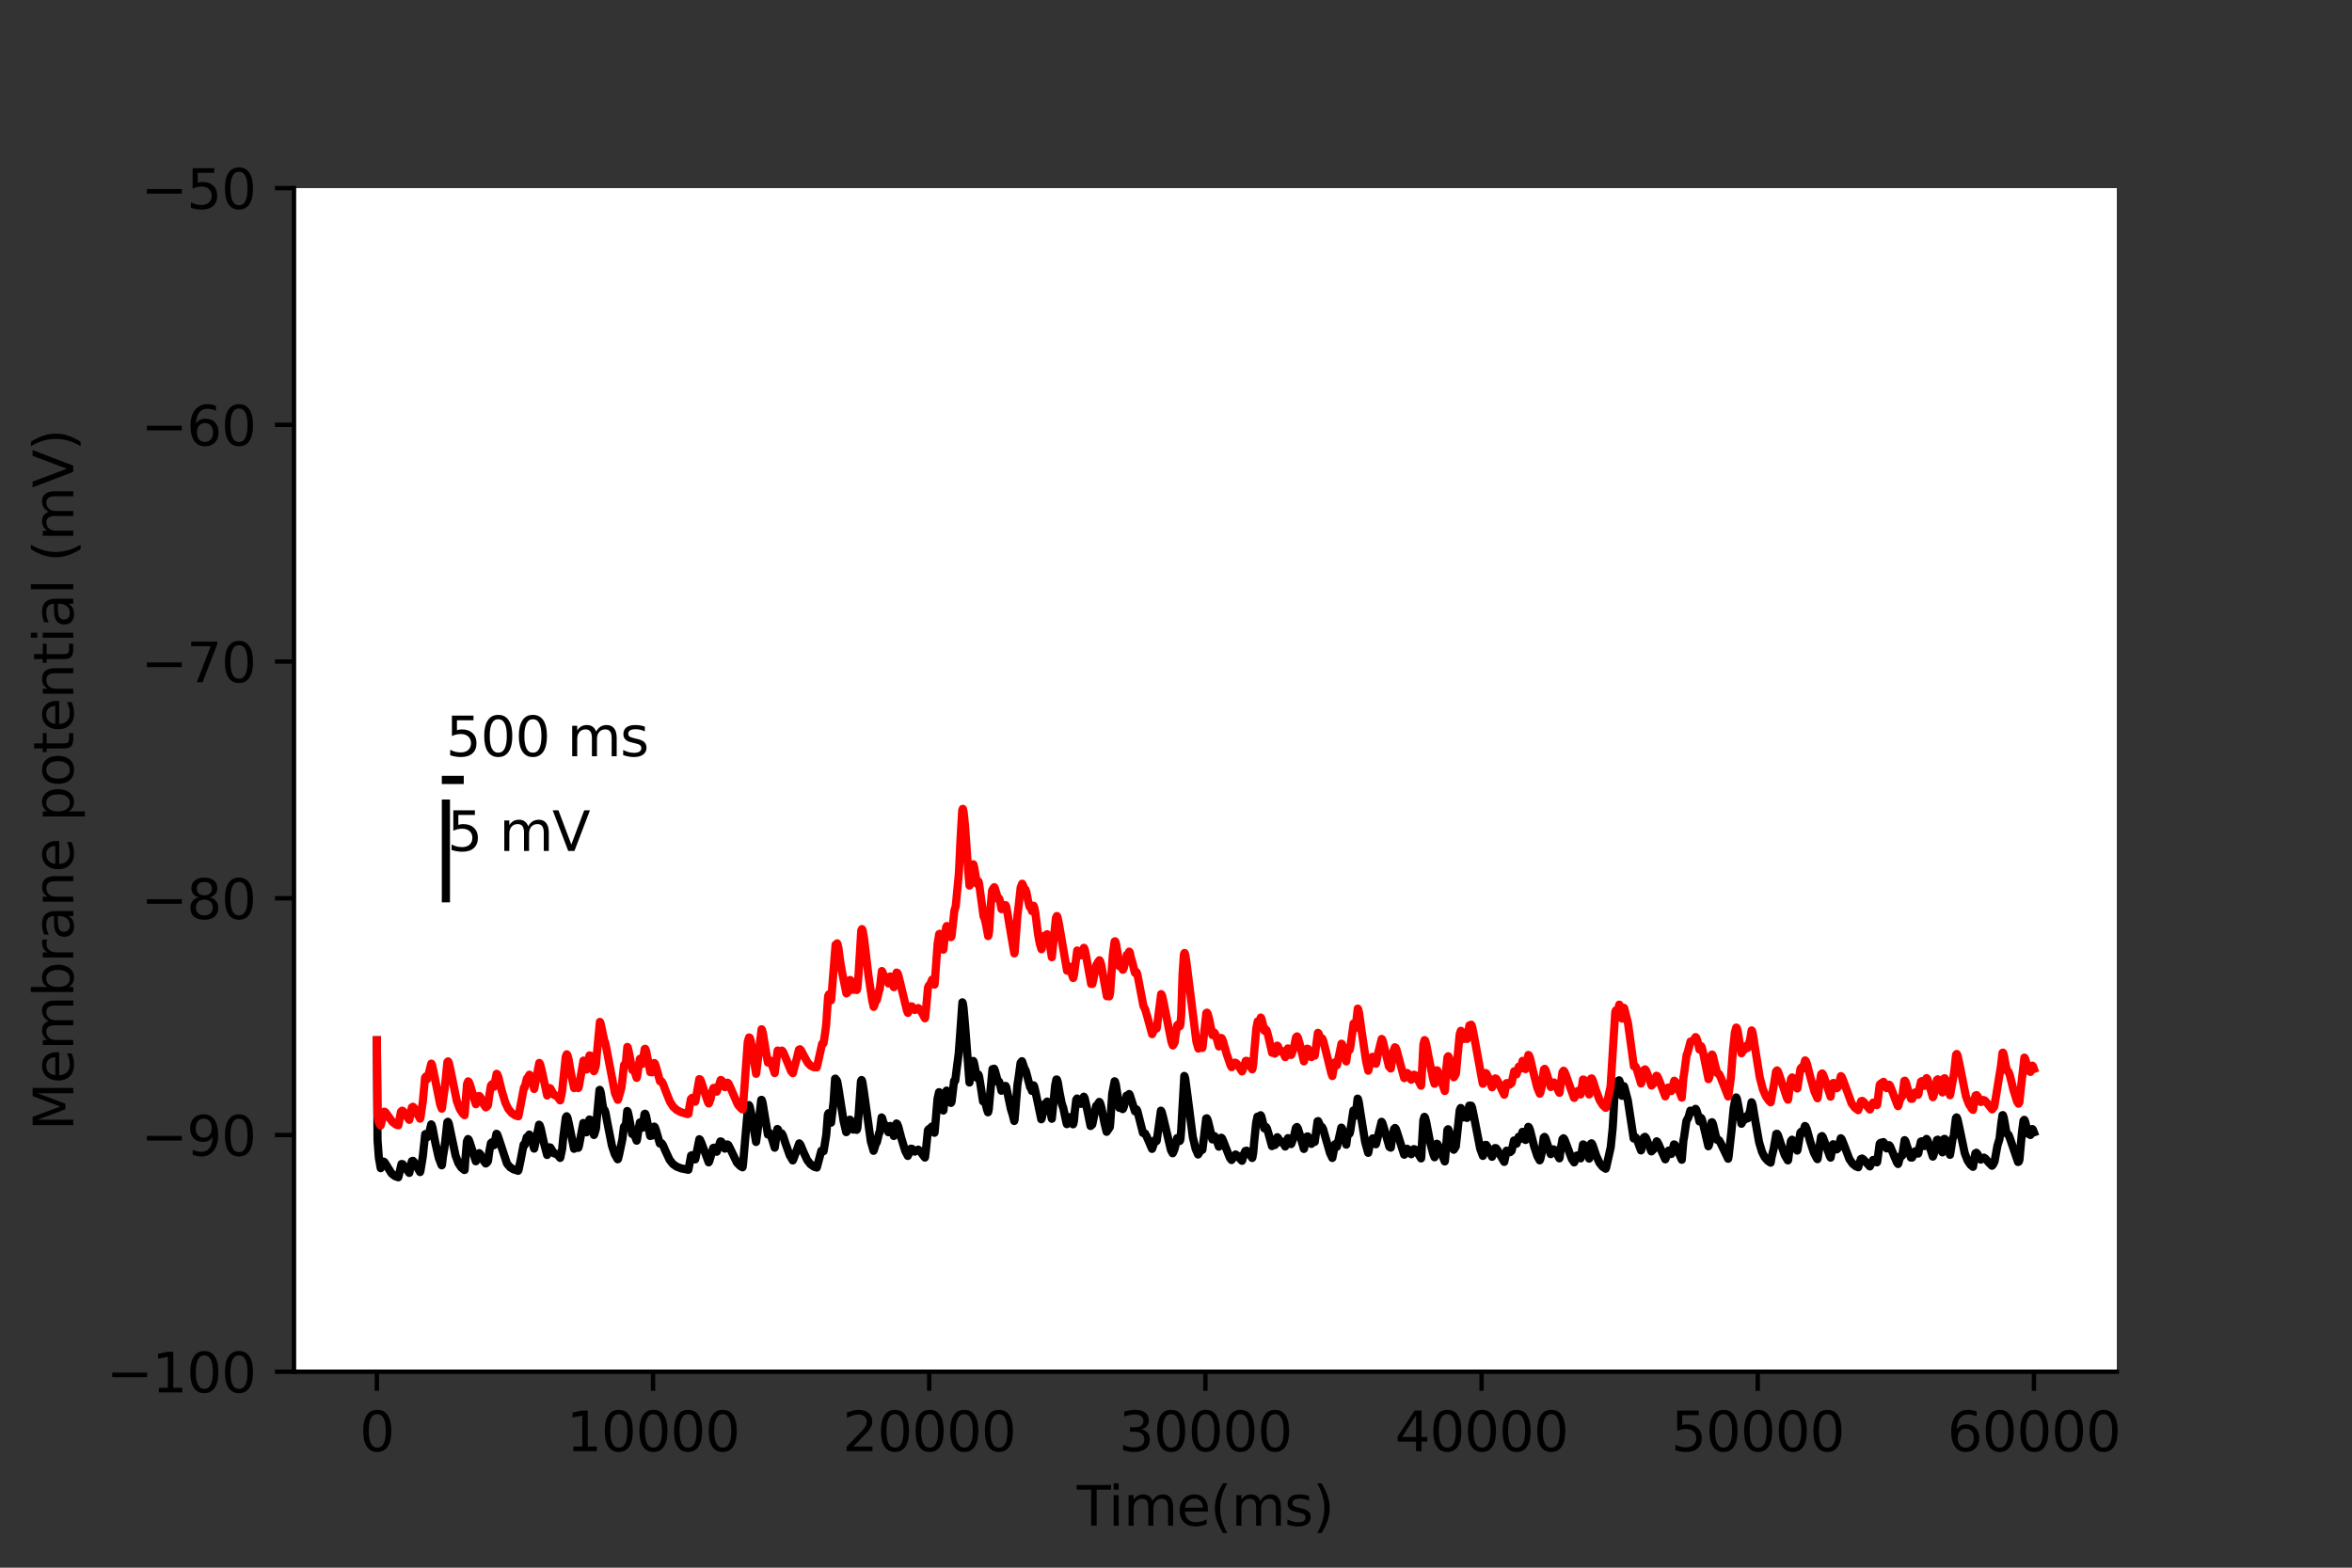 <?xml version="1.0" encoding="utf-8" standalone="no"?>
<!DOCTYPE svg PUBLIC "-//W3C//DTD SVG 1.1//EN"
  "http://www.w3.org/Graphics/SVG/1.1/DTD/svg11.dtd">
<svg xmlns:xlink="http://www.w3.org/1999/xlink" width="432pt" height="288pt" viewBox="0 0 432 288" xmlns="http://www.w3.org/2000/svg" version="1.1">
 <rect x="0" y="0" width="432" height="288" fill="#333333" stroke="none"/>
 <defs>
  <style type="text/css">*{stroke-linejoin: round; stroke-linecap: butt}</style>
 </defs>
 <g id="figure_1">
  <g id="patch_1">
   <path d="M 0 288 
L 432 288 
L 432 0 
L 0 0 
L 0 288 
z
" style="fill: none"/>
  </g>
  <g id="axes_1">
   <g id="patch_2">
    <path d="M 54 252 
L 388.8 252 
L 388.8 34.56 
L 54 34.56 
z
" style="fill: #ffffff"/>
   </g>
   <g id="matplotlib.axis_1">
    <g id="xtick_1">
     <g id="line2d_1">
      <defs>
       <path id="m1ea5a72d51" d="M 0 0 
L 0 3.5 
" style="stroke: #000000; stroke-width: 0.8"/>
      </defs>
      <g>
       <use xlink:href="#m1ea5a72d51" x="69.218" y="252" style="stroke: #000000; stroke-width: 0.8"/>
      </g>
     </g>
     <g id="text_1">
      <!-- 0 -->
      <g transform="translate(66.037 266.598)scale(0.1 -0.1)">
       <defs>
        <path id="DejaVuSans-30" d="M 2034 4250 
Q 1547 4250 1301 3770 
Q 1056 3291 1056 2328 
Q 1056 1369 1301 889 
Q 1547 409 2034 409 
Q 2525 409 2770 889 
Q 3016 1369 3016 2328 
Q 3016 3291 2770 3770 
Q 2525 4250 2034 4250 
z
M 2034 4750 
Q 2819 4750 3233 4129 
Q 3647 3509 3647 2328 
Q 3647 1150 3233 529 
Q 2819 -91 2034 -91 
Q 1250 -91 836 529 
Q 422 1150 422 2328 
Q 422 3509 836 4129 
Q 1250 4750 2034 4750 
z
" transform="scale(0.016)"/>
       </defs>
       <use xlink:href="#DejaVuSans-30"/>
      </g>
     </g>
    </g>
    <g id="xtick_2">
     <g id="line2d_2">
      <g>
       <use xlink:href="#m1ea5a72d51" x="119.945" y="252" style="stroke: #000000; stroke-width: 0.8"/>
      </g>
     </g>
     <g id="text_2">
      <!-- 10000 -->
      <g transform="translate(104.039 266.598)scale(0.1 -0.1)">
       <defs>
        <path id="DejaVuSans-31" d="M 794 531 
L 1825 531 
L 1825 4091 
L 703 3866 
L 703 4441 
L 1819 4666 
L 2450 4666 
L 2450 531 
L 3481 531 
L 3481 0 
L 794 0 
L 794 531 
z
" transform="scale(0.016)"/>
       </defs>
       <use xlink:href="#DejaVuSans-31"/>
       <use xlink:href="#DejaVuSans-30" x="63.623"/>
       <use xlink:href="#DejaVuSans-30" x="127.246"/>
       <use xlink:href="#DejaVuSans-30" x="190.869"/>
       <use xlink:href="#DejaVuSans-30" x="254.492"/>
      </g>
     </g>
    </g>
    <g id="xtick_3">
     <g id="line2d_3">
      <g>
       <use xlink:href="#m1ea5a72d51" x="170.672" y="252" style="stroke: #000000; stroke-width: 0.8"/>
      </g>
     </g>
     <g id="text_3">
      <!-- 20000 -->
      <g transform="translate(154.766 266.598)scale(0.1 -0.1)">
       <defs>
        <path id="DejaVuSans-32" d="M 1228 531 
L 3431 531 
L 3431 0 
L 469 0 
L 469 531 
Q 828 903 1448 1529 
Q 2069 2156 2228 2338 
Q 2531 2678 2651 2914 
Q 2772 3150 2772 3378 
Q 2772 3750 2511 3984 
Q 2250 4219 1831 4219 
Q 1534 4219 1204 4116 
Q 875 4013 500 3803 
L 500 4441 
Q 881 4594 1212 4672 
Q 1544 4750 1819 4750 
Q 2544 4750 2975 4387 
Q 3406 4025 3406 3419 
Q 3406 3131 3298 2873 
Q 3191 2616 2906 2266 
Q 2828 2175 2409 1742 
Q 1991 1309 1228 531 
z
" transform="scale(0.016)"/>
       </defs>
       <use xlink:href="#DejaVuSans-32"/>
       <use xlink:href="#DejaVuSans-30" x="63.623"/>
       <use xlink:href="#DejaVuSans-30" x="127.246"/>
       <use xlink:href="#DejaVuSans-30" x="190.869"/>
       <use xlink:href="#DejaVuSans-30" x="254.492"/>
      </g>
     </g>
    </g>
    <g id="xtick_4">
     <g id="line2d_4">
      <g>
       <use xlink:href="#m1ea5a72d51" x="221.399" y="252" style="stroke: #000000; stroke-width: 0.8"/>
      </g>
     </g>
     <g id="text_4">
      <!-- 30000 -->
      <g transform="translate(205.492 266.598)scale(0.1 -0.1)">
       <defs>
        <path id="DejaVuSans-33" d="M 2597 2516 
Q 3050 2419 3304 2112 
Q 3559 1806 3559 1356 
Q 3559 666 3084 287 
Q 2609 -91 1734 -91 
Q 1441 -91 1130 -33 
Q 819 25 488 141 
L 488 750 
Q 750 597 1062 519 
Q 1375 441 1716 441 
Q 2309 441 2620 675 
Q 2931 909 2931 1356 
Q 2931 1769 2642 2001 
Q 2353 2234 1838 2234 
L 1294 2234 
L 1294 2753 
L 1863 2753 
Q 2328 2753 2575 2939 
Q 2822 3125 2822 3475 
Q 2822 3834 2567 4026 
Q 2313 4219 1838 4219 
Q 1578 4219 1281 4162 
Q 984 4106 628 3988 
L 628 4550 
Q 988 4650 1302 4700 
Q 1616 4750 1894 4750 
Q 2613 4750 3031 4423 
Q 3450 4097 3450 3541 
Q 3450 3153 3228 2886 
Q 3006 2619 2597 2516 
z
" transform="scale(0.016)"/>
       </defs>
       <use xlink:href="#DejaVuSans-33"/>
       <use xlink:href="#DejaVuSans-30" x="63.623"/>
       <use xlink:href="#DejaVuSans-30" x="127.246"/>
       <use xlink:href="#DejaVuSans-30" x="190.869"/>
       <use xlink:href="#DejaVuSans-30" x="254.492"/>
      </g>
     </g>
    </g>
    <g id="xtick_5">
     <g id="line2d_5">
      <g>
       <use xlink:href="#m1ea5a72d51" x="272.126" y="252" style="stroke: #000000; stroke-width: 0.8"/>
      </g>
     </g>
     <g id="text_5">
      <!-- 40000 -->
      <g transform="translate(256.219 266.598)scale(0.1 -0.1)">
       <defs>
        <path id="DejaVuSans-34" d="M 2419 4116 
L 825 1625 
L 2419 1625 
L 2419 4116 
z
M 2253 4666 
L 3047 4666 
L 3047 1625 
L 3713 1625 
L 3713 1100 
L 3047 1100 
L 3047 0 
L 2419 0 
L 2419 1100 
L 313 1100 
L 313 1709 
L 2253 4666 
z
" transform="scale(0.016)"/>
       </defs>
       <use xlink:href="#DejaVuSans-34"/>
       <use xlink:href="#DejaVuSans-30" x="63.623"/>
       <use xlink:href="#DejaVuSans-30" x="127.246"/>
       <use xlink:href="#DejaVuSans-30" x="190.869"/>
       <use xlink:href="#DejaVuSans-30" x="254.492"/>
      </g>
     </g>
    </g>
    <g id="xtick_6">
     <g id="line2d_6">
      <g>
       <use xlink:href="#m1ea5a72d51" x="322.852" y="252" style="stroke: #000000; stroke-width: 0.8"/>
      </g>
     </g>
     <g id="text_6">
      <!-- 50000 -->
      <g transform="translate(306.946 266.598)scale(0.1 -0.1)">
       <defs>
        <path id="DejaVuSans-35" d="M 691 4666 
L 3169 4666 
L 3169 4134 
L 1269 4134 
L 1269 2991 
Q 1406 3038 1543 3061 
Q 1681 3084 1819 3084 
Q 2600 3084 3056 2656 
Q 3513 2228 3513 1497 
Q 3513 744 3044 326 
Q 2575 -91 1722 -91 
Q 1428 -91 1123 -41 
Q 819 9 494 109 
L 494 744 
Q 775 591 1075 516 
Q 1375 441 1709 441 
Q 2250 441 2565 725 
Q 2881 1009 2881 1497 
Q 2881 1984 2565 2268 
Q 2250 2553 1709 2553 
Q 1456 2553 1204 2497 
Q 953 2441 691 2322 
L 691 4666 
z
" transform="scale(0.016)"/>
       </defs>
       <use xlink:href="#DejaVuSans-35"/>
       <use xlink:href="#DejaVuSans-30" x="63.623"/>
       <use xlink:href="#DejaVuSans-30" x="127.246"/>
       <use xlink:href="#DejaVuSans-30" x="190.869"/>
       <use xlink:href="#DejaVuSans-30" x="254.492"/>
      </g>
     </g>
    </g>
    <g id="xtick_7">
     <g id="line2d_7">
      <g>
       <use xlink:href="#m1ea5a72d51" x="373.579" y="252" style="stroke: #000000; stroke-width: 0.8"/>
      </g>
     </g>
     <g id="text_7">
      <!-- 60000 -->
      <g transform="translate(357.673 266.598)scale(0.1 -0.1)">
       <defs>
        <path id="DejaVuSans-36" d="M 2113 2584 
Q 1688 2584 1439 2293 
Q 1191 2003 1191 1497 
Q 1191 994 1439 701 
Q 1688 409 2113 409 
Q 2538 409 2786 701 
Q 3034 994 3034 1497 
Q 3034 2003 2786 2293 
Q 2538 2584 2113 2584 
z
M 3366 4563 
L 3366 3988 
Q 3128 4100 2886 4159 
Q 2644 4219 2406 4219 
Q 1781 4219 1451 3797 
Q 1122 3375 1075 2522 
Q 1259 2794 1537 2939 
Q 1816 3084 2150 3084 
Q 2853 3084 3261 2657 
Q 3669 2231 3669 1497 
Q 3669 778 3244 343 
Q 2819 -91 2113 -91 
Q 1303 -91 875 529 
Q 447 1150 447 2328 
Q 447 3434 972 4092 
Q 1497 4750 2381 4750 
Q 2619 4750 2861 4703 
Q 3103 4656 3366 4563 
z
" transform="scale(0.016)"/>
       </defs>
       <use xlink:href="#DejaVuSans-36"/>
       <use xlink:href="#DejaVuSans-30" x="63.623"/>
       <use xlink:href="#DejaVuSans-30" x="127.246"/>
       <use xlink:href="#DejaVuSans-30" x="190.869"/>
       <use xlink:href="#DejaVuSans-30" x="254.492"/>
      </g>
     </g>
    </g>
    <g id="text_8">
     <!-- Time(ms) -->
     <g transform="translate(197.79 280.277)scale(0.1 -0.1)">
      <defs>
       <path id="DejaVuSans-54" d="M -19 4666 
L 3928 4666 
L 3928 4134 
L 2272 4134 
L 2272 0 
L 1638 0 
L 1638 4134 
L -19 4134 
L -19 4666 
z
" transform="scale(0.016)"/>
       <path id="DejaVuSans-69" d="M 603 3500 
L 1178 3500 
L 1178 0 
L 603 0 
L 603 3500 
z
M 603 4863 
L 1178 4863 
L 1178 4134 
L 603 4134 
L 603 4863 
z
" transform="scale(0.016)"/>
       <path id="DejaVuSans-6d" d="M 3328 2828 
Q 3544 3216 3844 3400 
Q 4144 3584 4550 3584 
Q 5097 3584 5394 3201 
Q 5691 2819 5691 2113 
L 5691 0 
L 5113 0 
L 5113 2094 
Q 5113 2597 4934 2840 
Q 4756 3084 4391 3084 
Q 3944 3084 3684 2787 
Q 3425 2491 3425 1978 
L 3425 0 
L 2847 0 
L 2847 2094 
Q 2847 2600 2669 2842 
Q 2491 3084 2119 3084 
Q 1678 3084 1418 2786 
Q 1159 2488 1159 1978 
L 1159 0 
L 581 0 
L 581 3500 
L 1159 3500 
L 1159 2956 
Q 1356 3278 1631 3431 
Q 1906 3584 2284 3584 
Q 2666 3584 2933 3390 
Q 3200 3197 3328 2828 
z
" transform="scale(0.016)"/>
       <path id="DejaVuSans-65" d="M 3597 1894 
L 3597 1613 
L 953 1613 
Q 991 1019 1311 708 
Q 1631 397 2203 397 
Q 2534 397 2845 478 
Q 3156 559 3463 722 
L 3463 178 
Q 3153 47 2828 -22 
Q 2503 -91 2169 -91 
Q 1331 -91 842 396 
Q 353 884 353 1716 
Q 353 2575 817 3079 
Q 1281 3584 2069 3584 
Q 2775 3584 3186 3129 
Q 3597 2675 3597 1894 
z
M 3022 2063 
Q 3016 2534 2758 2815 
Q 2500 3097 2075 3097 
Q 1594 3097 1305 2825 
Q 1016 2553 972 2059 
L 3022 2063 
z
" transform="scale(0.016)"/>
       <path id="DejaVuSans-28" d="M 1984 4856 
Q 1566 4138 1362 3434 
Q 1159 2731 1159 2009 
Q 1159 1288 1364 580 
Q 1569 -128 1984 -844 
L 1484 -844 
Q 1016 -109 783 600 
Q 550 1309 550 2009 
Q 550 2706 781 3412 
Q 1013 4119 1484 4856 
L 1984 4856 
z
" transform="scale(0.016)"/>
       <path id="DejaVuSans-73" d="M 2834 3397 
L 2834 2853 
Q 2591 2978 2328 3040 
Q 2066 3103 1784 3103 
Q 1356 3103 1142 2972 
Q 928 2841 928 2578 
Q 928 2378 1081 2264 
Q 1234 2150 1697 2047 
L 1894 2003 
Q 2506 1872 2764 1633 
Q 3022 1394 3022 966 
Q 3022 478 2636 193 
Q 2250 -91 1575 -91 
Q 1294 -91 989 -36 
Q 684 19 347 128 
L 347 722 
Q 666 556 975 473 
Q 1284 391 1588 391 
Q 1994 391 2212 530 
Q 2431 669 2431 922 
Q 2431 1156 2273 1281 
Q 2116 1406 1581 1522 
L 1381 1569 
Q 847 1681 609 1914 
Q 372 2147 372 2553 
Q 372 3047 722 3315 
Q 1072 3584 1716 3584 
Q 2034 3584 2315 3537 
Q 2597 3491 2834 3397 
z
" transform="scale(0.016)"/>
       <path id="DejaVuSans-29" d="M 513 4856 
L 1013 4856 
Q 1481 4119 1714 3412 
Q 1947 2706 1947 2009 
Q 1947 1309 1714 600 
Q 1481 -109 1013 -844 
L 513 -844 
Q 928 -128 1133 580 
Q 1338 1288 1338 2009 
Q 1338 2731 1133 3434 
Q 928 4138 513 4856 
z
" transform="scale(0.016)"/>
      </defs>
      <use xlink:href="#DejaVuSans-54"/>
      <use xlink:href="#DejaVuSans-69" x="57.959"/>
      <use xlink:href="#DejaVuSans-6d" x="85.742"/>
      <use xlink:href="#DejaVuSans-65" x="183.154"/>
      <use xlink:href="#DejaVuSans-28" x="244.678"/>
      <use xlink:href="#DejaVuSans-6d" x="283.691"/>
      <use xlink:href="#DejaVuSans-73" x="381.104"/>
      <use xlink:href="#DejaVuSans-29" x="433.203"/>
     </g>
    </g>
   </g>
   <g id="matplotlib.axis_2">
    <g id="ytick_1">
     <g id="line2d_8">
      <defs>
       <path id="m28eed80376" d="M 0 0 
L -3.5 0 
" style="stroke: #000000; stroke-width: 0.8"/>
      </defs>
      <g>
       <use xlink:href="#m28eed80376" x="54" y="252" style="stroke: #000000; stroke-width: 0.8"/>
      </g>
     </g>
     <g id="text_9">
      <!-- −100 -->
      <g transform="translate(19.533 255.799)scale(0.1 -0.1)">
       <defs>
        <path id="DejaVuSans-2212" d="M 678 2272 
L 4684 2272 
L 4684 1741 
L 678 1741 
L 678 2272 
z
" transform="scale(0.016)"/>
       </defs>
       <use xlink:href="#DejaVuSans-2212"/>
       <use xlink:href="#DejaVuSans-31" x="83.789"/>
       <use xlink:href="#DejaVuSans-30" x="147.412"/>
       <use xlink:href="#DejaVuSans-30" x="211.035"/>
      </g>
     </g>
    </g>
    <g id="ytick_2">
     <g id="line2d_9">
      <g>
       <use xlink:href="#m28eed80376" x="54" y="208.512" style="stroke: #000000; stroke-width: 0.8"/>
      </g>
     </g>
     <g id="text_10">
      <!-- −90 -->
      <g transform="translate(25.895 212.311)scale(0.1 -0.1)">
       <defs>
        <path id="DejaVuSans-39" d="M 703 97 
L 703 672 
Q 941 559 1184 500 
Q 1428 441 1663 441 
Q 2288 441 2617 861 
Q 2947 1281 2994 2138 
Q 2813 1869 2534 1725 
Q 2256 1581 1919 1581 
Q 1219 1581 811 2004 
Q 403 2428 403 3163 
Q 403 3881 828 4315 
Q 1253 4750 1959 4750 
Q 2769 4750 3195 4129 
Q 3622 3509 3622 2328 
Q 3622 1225 3098 567 
Q 2575 -91 1691 -91 
Q 1453 -91 1209 -44 
Q 966 3 703 97 
z
M 1959 2075 
Q 2384 2075 2632 2365 
Q 2881 2656 2881 3163 
Q 2881 3666 2632 3958 
Q 2384 4250 1959 4250 
Q 1534 4250 1286 3958 
Q 1038 3666 1038 3163 
Q 1038 2656 1286 2365 
Q 1534 2075 1959 2075 
z
" transform="scale(0.016)"/>
       </defs>
       <use xlink:href="#DejaVuSans-2212"/>
       <use xlink:href="#DejaVuSans-39" x="83.789"/>
       <use xlink:href="#DejaVuSans-30" x="147.412"/>
      </g>
     </g>
    </g>
    <g id="ytick_3">
     <g id="line2d_10">
      <g>
       <use xlink:href="#m28eed80376" x="54" y="165.024" style="stroke: #000000; stroke-width: 0.8"/>
      </g>
     </g>
     <g id="text_11">
      <!-- −80 -->
      <g transform="translate(25.895 168.823)scale(0.1 -0.1)">
       <defs>
        <path id="DejaVuSans-38" d="M 2034 2216 
Q 1584 2216 1326 1975 
Q 1069 1734 1069 1313 
Q 1069 891 1326 650 
Q 1584 409 2034 409 
Q 2484 409 2743 651 
Q 3003 894 3003 1313 
Q 3003 1734 2745 1975 
Q 2488 2216 2034 2216 
z
M 1403 2484 
Q 997 2584 770 2862 
Q 544 3141 544 3541 
Q 544 4100 942 4425 
Q 1341 4750 2034 4750 
Q 2731 4750 3128 4425 
Q 3525 4100 3525 3541 
Q 3525 3141 3298 2862 
Q 3072 2584 2669 2484 
Q 3125 2378 3379 2068 
Q 3634 1759 3634 1313 
Q 3634 634 3220 271 
Q 2806 -91 2034 -91 
Q 1263 -91 848 271 
Q 434 634 434 1313 
Q 434 1759 690 2068 
Q 947 2378 1403 2484 
z
M 1172 3481 
Q 1172 3119 1398 2916 
Q 1625 2713 2034 2713 
Q 2441 2713 2670 2916 
Q 2900 3119 2900 3481 
Q 2900 3844 2670 4047 
Q 2441 4250 2034 4250 
Q 1625 4250 1398 4047 
Q 1172 3844 1172 3481 
z
" transform="scale(0.016)"/>
       </defs>
       <use xlink:href="#DejaVuSans-2212"/>
       <use xlink:href="#DejaVuSans-38" x="83.789"/>
       <use xlink:href="#DejaVuSans-30" x="147.412"/>
      </g>
     </g>
    </g>
    <g id="ytick_4">
     <g id="line2d_11">
      <g>
       <use xlink:href="#m28eed80376" x="54" y="121.536" style="stroke: #000000; stroke-width: 0.8"/>
      </g>
     </g>
     <g id="text_12">
      <!-- −70 -->
      <g transform="translate(25.895 125.335)scale(0.1 -0.1)">
       <defs>
        <path id="DejaVuSans-37" d="M 525 4666 
L 3525 4666 
L 3525 4397 
L 1831 0 
L 1172 0 
L 2766 4134 
L 525 4134 
L 525 4666 
z
" transform="scale(0.016)"/>
       </defs>
       <use xlink:href="#DejaVuSans-2212"/>
       <use xlink:href="#DejaVuSans-37" x="83.789"/>
       <use xlink:href="#DejaVuSans-30" x="147.412"/>
      </g>
     </g>
    </g>
    <g id="ytick_5">
     <g id="line2d_12">
      <g>
       <use xlink:href="#m28eed80376" x="54" y="78.048" style="stroke: #000000; stroke-width: 0.8"/>
      </g>
     </g>
     <g id="text_13">
      <!-- −60 -->
      <g transform="translate(25.895 81.847)scale(0.1 -0.1)">
       <use xlink:href="#DejaVuSans-2212"/>
       <use xlink:href="#DejaVuSans-36" x="83.789"/>
       <use xlink:href="#DejaVuSans-30" x="147.412"/>
      </g>
     </g>
    </g>
    <g id="ytick_6">
     <g id="line2d_13">
      <g>
       <use xlink:href="#m28eed80376" x="54" y="34.56" style="stroke: #000000; stroke-width: 0.8"/>
      </g>
     </g>
     <g id="text_14">
      <!-- −50 -->
      <g transform="translate(25.895 38.359)scale(0.1 -0.1)">
       <use xlink:href="#DejaVuSans-2212"/>
       <use xlink:href="#DejaVuSans-35" x="83.789"/>
       <use xlink:href="#DejaVuSans-30" x="147.412"/>
      </g>
     </g>
    </g>
    <g id="text_15">
     <!-- Membrane potential (mV) -->
     <g transform="translate(13.453 207.692)rotate(-90)scale(0.1 -0.1)">
      <defs>
       <path id="DejaVuSans-4d" d="M 628 4666 
L 1569 4666 
L 2759 1491 
L 3956 4666 
L 4897 4666 
L 4897 0 
L 4281 0 
L 4281 4097 
L 3078 897 
L 2444 897 
L 1241 4097 
L 1241 0 
L 628 0 
L 628 4666 
z
" transform="scale(0.016)"/>
       <path id="DejaVuSans-62" d="M 3116 1747 
Q 3116 2381 2855 2742 
Q 2594 3103 2138 3103 
Q 1681 3103 1420 2742 
Q 1159 2381 1159 1747 
Q 1159 1113 1420 752 
Q 1681 391 2138 391 
Q 2594 391 2855 752 
Q 3116 1113 3116 1747 
z
M 1159 2969 
Q 1341 3281 1617 3432 
Q 1894 3584 2278 3584 
Q 2916 3584 3314 3078 
Q 3713 2572 3713 1747 
Q 3713 922 3314 415 
Q 2916 -91 2278 -91 
Q 1894 -91 1617 61 
Q 1341 213 1159 525 
L 1159 0 
L 581 0 
L 581 4863 
L 1159 4863 
L 1159 2969 
z
" transform="scale(0.016)"/>
       <path id="DejaVuSans-72" d="M 2631 2963 
Q 2534 3019 2420 3045 
Q 2306 3072 2169 3072 
Q 1681 3072 1420 2755 
Q 1159 2438 1159 1844 
L 1159 0 
L 581 0 
L 581 3500 
L 1159 3500 
L 1159 2956 
Q 1341 3275 1631 3429 
Q 1922 3584 2338 3584 
Q 2397 3584 2469 3576 
Q 2541 3569 2628 3553 
L 2631 2963 
z
" transform="scale(0.016)"/>
       <path id="DejaVuSans-61" d="M 2194 1759 
Q 1497 1759 1228 1600 
Q 959 1441 959 1056 
Q 959 750 1161 570 
Q 1363 391 1709 391 
Q 2188 391 2477 730 
Q 2766 1069 2766 1631 
L 2766 1759 
L 2194 1759 
z
M 3341 1997 
L 3341 0 
L 2766 0 
L 2766 531 
Q 2569 213 2275 61 
Q 1981 -91 1556 -91 
Q 1019 -91 701 211 
Q 384 513 384 1019 
Q 384 1609 779 1909 
Q 1175 2209 1959 2209 
L 2766 2209 
L 2766 2266 
Q 2766 2663 2505 2880 
Q 2244 3097 1772 3097 
Q 1472 3097 1187 3025 
Q 903 2953 641 2809 
L 641 3341 
Q 956 3463 1253 3523 
Q 1550 3584 1831 3584 
Q 2591 3584 2966 3190 
Q 3341 2797 3341 1997 
z
" transform="scale(0.016)"/>
       <path id="DejaVuSans-6e" d="M 3513 2113 
L 3513 0 
L 2938 0 
L 2938 2094 
Q 2938 2591 2744 2837 
Q 2550 3084 2163 3084 
Q 1697 3084 1428 2787 
Q 1159 2491 1159 1978 
L 1159 0 
L 581 0 
L 581 3500 
L 1159 3500 
L 1159 2956 
Q 1366 3272 1645 3428 
Q 1925 3584 2291 3584 
Q 2894 3584 3203 3211 
Q 3513 2838 3513 2113 
z
" transform="scale(0.016)"/>
       <path id="DejaVuSans-20" transform="scale(0.016)"/>
       <path id="DejaVuSans-70" d="M 1159 525 
L 1159 -1331 
L 581 -1331 
L 581 3500 
L 1159 3500 
L 1159 2969 
Q 1341 3281 1617 3432 
Q 1894 3584 2278 3584 
Q 2916 3584 3314 3078 
Q 3713 2572 3713 1747 
Q 3713 922 3314 415 
Q 2916 -91 2278 -91 
Q 1894 -91 1617 61 
Q 1341 213 1159 525 
z
M 3116 1747 
Q 3116 2381 2855 2742 
Q 2594 3103 2138 3103 
Q 1681 3103 1420 2742 
Q 1159 2381 1159 1747 
Q 1159 1113 1420 752 
Q 1681 391 2138 391 
Q 2594 391 2855 752 
Q 3116 1113 3116 1747 
z
" transform="scale(0.016)"/>
       <path id="DejaVuSans-6f" d="M 1959 3097 
Q 1497 3097 1228 2736 
Q 959 2375 959 1747 
Q 959 1119 1226 758 
Q 1494 397 1959 397 
Q 2419 397 2687 759 
Q 2956 1122 2956 1747 
Q 2956 2369 2687 2733 
Q 2419 3097 1959 3097 
z
M 1959 3584 
Q 2709 3584 3137 3096 
Q 3566 2609 3566 1747 
Q 3566 888 3137 398 
Q 2709 -91 1959 -91 
Q 1206 -91 779 398 
Q 353 888 353 1747 
Q 353 2609 779 3096 
Q 1206 3584 1959 3584 
z
" transform="scale(0.016)"/>
       <path id="DejaVuSans-74" d="M 1172 4494 
L 1172 3500 
L 2356 3500 
L 2356 3053 
L 1172 3053 
L 1172 1153 
Q 1172 725 1289 603 
Q 1406 481 1766 481 
L 2356 481 
L 2356 0 
L 1766 0 
Q 1100 0 847 248 
Q 594 497 594 1153 
L 594 3053 
L 172 3053 
L 172 3500 
L 594 3500 
L 594 4494 
L 1172 4494 
z
" transform="scale(0.016)"/>
       <path id="DejaVuSans-6c" d="M 603 4863 
L 1178 4863 
L 1178 0 
L 603 0 
L 603 4863 
z
" transform="scale(0.016)"/>
       <path id="DejaVuSans-56" d="M 1831 0 
L 50 4666 
L 709 4666 
L 2188 738 
L 3669 4666 
L 4325 4666 
L 2547 0 
L 1831 0 
z
" transform="scale(0.016)"/>
      </defs>
      <use xlink:href="#DejaVuSans-4d"/>
      <use xlink:href="#DejaVuSans-65" x="86.279"/>
      <use xlink:href="#DejaVuSans-6d" x="147.803"/>
      <use xlink:href="#DejaVuSans-62" x="245.215"/>
      <use xlink:href="#DejaVuSans-72" x="308.691"/>
      <use xlink:href="#DejaVuSans-61" x="349.805"/>
      <use xlink:href="#DejaVuSans-6e" x="411.084"/>
      <use xlink:href="#DejaVuSans-65" x="474.463"/>
      <use xlink:href="#DejaVuSans-20" x="535.986"/>
      <use xlink:href="#DejaVuSans-70" x="567.773"/>
      <use xlink:href="#DejaVuSans-6f" x="631.25"/>
      <use xlink:href="#DejaVuSans-74" x="692.432"/>
      <use xlink:href="#DejaVuSans-65" x="731.641"/>
      <use xlink:href="#DejaVuSans-6e" x="793.164"/>
      <use xlink:href="#DejaVuSans-74" x="856.543"/>
      <use xlink:href="#DejaVuSans-69" x="895.752"/>
      <use xlink:href="#DejaVuSans-61" x="923.535"/>
      <use xlink:href="#DejaVuSans-6c" x="984.814"/>
      <use xlink:href="#DejaVuSans-20" x="1012.598"/>
      <use xlink:href="#DejaVuSans-28" x="1044.385"/>
      <use xlink:href="#DejaVuSans-6d" x="1083.398"/>
      <use xlink:href="#DejaVuSans-56" x="1180.811"/>
      <use xlink:href="#DejaVuSans-29" x="1249.219"/>
     </g>
    </g>
   </g>
   <g id="line2d_14">
    <path d="M 69.218 191.117 
L 69.345 209.465 
L 69.588 212.713 
L 69.926 214.606 
L 69.979 214.501 
L 70.408 213.379 
L 70.58 213.456 
L 70.882 213.909 
L 71.922 215.578 
L 72.51 216.049 
L 73.15 216.283 
L 73.221 216.056 
L 73.746 213.841 
L 73.931 213.858 
L 74.212 214.177 
L 75.174 215.477 
L 75.201 215.416 
L 75.371 214.372 
L 75.655 213.314 
L 75.838 213.25 
L 76.046 213.48 
L 77.154 215.326 
L 77.223 215.118 
L 77.649 212.52 
L 78.093 208.37 
L 78.197 208.317 
L 78.232 208.348 
L 78.392 208.716 
L 78.473 208.924 
L 78.529 208.782 
L 78.811 208.063 
L 78.818 208.066 
L 78.851 208.046 
L 78.872 207.974 
L 79.199 206.556 
L 79.272 206.635 
L 79.445 207.201 
L 79.957 209.936 
L 80.586 212.709 
L 81.099 214.038 
L 81.139 214.085 
L 81.182 213.963 
L 81.347 212.543 
L 81.657 210.685 
L 81.758 209.839 
L 82.159 206.172 
L 82.263 206.085 
L 82.303 206.12 
L 82.453 206.491 
L 82.788 208.076 
L 83.675 212.276 
L 84.2 213.686 
L 84.715 214.472 
L 85.281 214.938 
L 85.327 214.944 
L 85.347 214.861 
L 85.448 213.377 
L 85.763 209.671 
L 85.963 209.246 
L 86.088 209.363 
L 86.328 210.002 
L 87.394 213.34 
L 87.432 213.278 
L 88.01 211.841 
L 88.041 211.855 
L 88.259 212.108 
L 88.862 213.296 
L 89.22 213.748 
L 89.501 213.522 
L 89.638 213.276 
L 89.852 211.664 
L 90.161 210.024 
L 90.364 209.833 
L 90.529 209.989 
L 90.737 210.387 
L 90.787 210.19 
L 91.186 208.287 
L 91.305 208.367 
L 91.51 208.882 
L 93.121 213.765 
L 93.669 214.411 
L 94.303 214.815 
L 95.168 215.088 
L 95.241 214.945 
L 95.637 213.081 
L 96.18 210.27 
L 96.317 210.367 
L 96.347 210.4 
L 96.385 210.273 
L 96.745 208.924 
L 96.923 208.83 
L 97.215 208.423 
L 97.362 208.596 
L 97.636 209.357 
L 98.105 211.015 
L 98.168 210.791 
L 99.008 206.618 
L 99.122 206.72 
L 99.325 207.315 
L 99.901 209.963 
L 100.492 212.182 
L 100.497 212.179 
L 100.56 211.98 
L 100.928 210.773 
L 101.083 210.809 
L 101.311 211.185 
L 101.755 211.879 
L 102.27 212.019 
L 102.686 212.483 
L 102.883 212.724 
L 102.926 212.63 
L 103.254 211.05 
L 103.472 208.819 
L 103.921 205.309 
L 104.075 205.068 
L 104.098 205.08 
L 104.225 205.32 
L 104.484 206.409 
L 105.437 211.047 
L 105.488 211 
L 105.902 210.579 
L 106.105 210.816 
L 106.196 210.879 
L 106.241 210.828 
L 106.348 210.47 
L 107.142 206.299 
L 107.172 206.312 
L 107.312 206.546 
L 107.591 207.563 
L 107.725 208.021 
L 107.786 207.938 
L 107.898 207.396 
L 108.26 205.664 
L 108.375 205.706 
L 108.38 205.713 
L 108.552 206.165 
L 108.96 208.033 
L 109.087 208.51 
L 109.148 208.411 
L 109.463 207.351 
L 109.732 204.264 
L 110.107 200.248 
L 110.17 200.218 
L 110.216 200.277 
L 110.363 200.813 
L 110.695 203.073 
L 110.883 203.873 
L 110.908 203.866 
L 111.053 203.935 
L 111.215 204.419 
L 111.598 206.467 
L 112.387 210.444 
L 112.925 212.06 
L 113.445 212.969 
L 113.498 212.946 
L 113.523 212.892 
L 113.739 212.016 
L 114.305 209.332 
L 114.599 207.015 
L 114.751 206.837 
L 114.771 206.848 
L 114.913 207.082 
L 114.916 207.088 
L 114.936 206.859 
L 115.205 204.098 
L 115.284 204.182 
L 115.454 204.874 
L 116.118 208.336 
L 116.212 208.294 
L 116.4 208.33 
L 116.61 208.686 
L 116.937 209.555 
L 117.008 209.337 
L 117.247 207.7 
L 117.518 206.213 
L 117.622 206.168 
L 117.655 206.199 
L 117.815 206.574 
L 117.977 207.182 
L 118.025 206.902 
L 118.388 204.651 
L 118.485 204.6 
L 118.523 204.637 
L 118.675 205.039 
L 119.012 206.725 
L 119.425 208.695 
L 119.464 208.675 
L 119.74 208.59 
L 119.776 208.617 
L 119.803 208.51 
L 120.169 206.965 
L 120.288 207.079 
L 120.509 207.706 
L 121.188 210.076 
L 121.262 210.038 
L 121.51 210.01 
L 121.726 210.286 
L 122.18 211.334 
L 122.989 213.069 
L 123.585 213.83 
L 124.234 214.302 
L 125.097 214.638 
L 126.436 214.906 
L 126.507 214.574 
L 126.938 212.282 
L 127.123 212.213 
L 127.339 212.428 
L 127.692 212.994 
L 127.74 212.821 
L 128.45 209.286 
L 128.592 209.409 
L 128.851 210.017 
L 130.167 213.535 
L 130.251 213.413 
L 130.669 212.037 
L 131.004 210.879 
L 131.182 210.839 
L 131.382 211.09 
L 131.643 211.588 
L 131.707 211.443 
L 132.31 209.687 
L 132.483 209.728 
L 132.716 210.079 
L 133.147 211.02 
L 133.231 210.876 
L 133.599 210.241 
L 133.766 210.346 
L 134.048 210.866 
L 135.361 213.6 
L 135.96 214.207 
L 136.384 214.449 
L 136.401 214.41 
L 136.485 213.773 
L 137.401 203.189 
L 137.548 203.019 
L 137.573 203.034 
L 137.703 203.292 
L 137.943 204.39 
L 138.869 209.793 
L 138.93 209.409 
L 139.356 206.152 
L 139.425 205.538 
L 139.818 202.063 
L 139.886 202.058 
L 139.922 202.106 
L 140.077 202.622 
L 140.439 204.811 
L 141.045 208.433 
L 141.081 208.401 
L 141.357 208.141 
L 141.375 208.155 
L 141.55 208.454 
L 141.946 209.701 
L 142.293 210.845 
L 142.329 210.65 
L 142.775 207.405 
L 142.889 207.478 
L 143.09 207.987 
L 143.267 208.26 
L 143.285 208.253 
L 143.587 208.227 
L 143.797 208.6 
L 144.254 209.996 
L 145.048 212.239 
L 145.606 213.183 
L 145.677 213.09 
L 146.795 210.046 
L 146.836 210.067 
L 147.039 210.344 
L 147.516 211.496 
L 148.264 213.111 
L 148.85 213.863 
L 149.494 214.33 
L 150.029 214.497 
L 150.032 214.492 
L 150.174 213.963 
L 150.859 211.409 
L 151.062 211.365 
L 151.262 211.496 
L 151.3 211.355 
L 151.764 208.477 
L 152.053 204.738 
L 152.183 204.5 
L 152.218 204.523 
L 152.347 204.835 
L 152.647 206.247 
L 152.71 205.733 
L 153.027 203.077 
L 153.098 202.506 
L 153.382 198.175 
L 153.428 198.147 
L 153.476 198.228 
L 153.669 198.436 
L 153.793 198.731 
L 154.011 199.969 
L 154.937 205.908 
L 155.427 207.989 
L 155.465 207.968 
L 155.726 207.618 
L 156.104 205.695 
L 156.218 205.769 
L 156.406 206.278 
L 156.723 207.52 
L 156.814 207.354 
L 157.037 207.087 
L 157.042 207.089 
L 157.182 207.282 
L 157.342 207.572 
L 157.402 207.501 
L 157.489 207.152 
L 157.699 204.85 
L 158.128 198.633 
L 158.247 198.41 
L 158.285 198.443 
L 158.409 198.823 
L 158.671 200.508 
L 159.949 209.679 
L 160.446 211.418 
L 160.497 211.319 
L 160.961 209.838 
L 160.986 209.848 
L 161.047 209.867 
L 161.073 209.767 
L 161.489 208.087 
L 161.593 207.992 
L 161.925 205.283 
L 162.019 205.386 
L 162.216 206.079 
L 162.422 206.779 
L 162.478 206.746 
L 162.688 206.72 
L 162.866 207.03 
L 163.178 208.003 
L 163.254 207.714 
L 163.523 206.849 
L 163.637 206.951 
L 163.852 207.555 
L 164.162 208.697 
L 164.223 208.474 
L 164.659 206.394 
L 164.786 206.475 
L 164.994 206.974 
L 165.537 209.048 
L 166.247 211.388 
L 166.739 212.357 
L 166.744 212.355 
L 166.835 212.169 
L 167.317 211.02 
L 167.512 211.055 
L 167.796 211.394 
L 168.017 211.567 
L 168.032 211.556 
L 168.654 211.199 
L 168.958 211.435 
L 169.597 212.297 
L 169.879 212.658 
L 169.914 212.557 
L 170.074 211.202 
L 170.432 207.649 
L 170.599 207.414 
L 170.614 207.42 
L 170.797 207.519 
L 170.84 207.424 
L 171.139 206.963 
L 171.279 207.128 
L 171.54 207.882 
L 171.637 208.105 
L 171.677 207.962 
L 171.817 206.321 
L 172.192 201.888 
L 172.471 200.644 
L 172.562 200.681 
L 172.575 200.701 
L 172.73 201.192 
L 173.052 203.122 
L 173.26 204.019 
L 173.283 203.969 
L 173.392 203.021 
L 173.744 200.567 
L 173.866 200.35 
L 173.904 200.381 
L 174.031 200.746 
L 174.356 201.639 
L 174.564 202.322 
L 174.66 202.619 
L 174.726 202.55 
L 174.799 202.275 
L 175.236 198.587 
L 175.329 198.456 
L 175.378 198.506 
L 175.423 198.585 
L 175.464 198.447 
L 175.697 196.556 
L 176.085 193.566 
L 176.255 191.325 
L 176.765 184.137 
L 176.831 184.247 
L 176.973 185.088 
L 177.272 188.504 
L 178.064 198.873 
L 178.117 198.523 
L 178.52 195.098 
L 178.541 195.108 
L 178.591 195.11 
L 178.629 195.044 
L 178.759 194.904 
L 178.799 194.949 
L 178.931 195.395 
L 179.423 198.005 
L 179.52 197.717 
L 179.677 197.379 
L 179.71 197.404 
L 179.829 197.735 
L 180.085 199.263 
L 180.557 202.338 
L 180.615 202.304 
L 180.821 202.278 
L 180.986 202.61 
L 181.292 203.85 
L 181.467 204.345 
L 181.498 204.309 
L 181.617 203.778 
L 181.795 201.706 
L 182.294 196.408 
L 182.327 196.42 
L 182.457 196.349 
L 182.596 196.332 
L 182.611 196.35 
L 182.753 196.728 
L 183.322 198.8 
L 183.377 198.747 
L 183.499 198.695 
L 183.53 198.73 
L 183.669 199.144 
L 183.938 200.38 
L 184.034 200.234 
L 184.24 200.023 
L 184.255 200.033 
L 184.387 200.185 
L 184.44 200.042 
L 184.684 199.487 
L 184.704 199.498 
L 184.821 199.728 
L 185.051 200.801 
L 185.663 203.716 
L 185.995 204.78 
L 186.287 205.939 
L 186.35 205.72 
L 186.464 204.483 
L 186.88 199.234 
L 187.068 198.083 
L 187.448 195.269 
L 187.697 194.951 
L 187.74 194.998 
L 187.879 195.429 
L 188.202 196.378 
L 188.366 196.602 
L 188.592 197.399 
L 189.206 199.731 
L 189.353 199.899 
L 189.541 200.415 
L 189.602 200.155 
L 189.835 199.385 
L 189.84 199.386 
L 189.941 199.534 
L 190.144 200.35 
L 191.253 205.626 
L 191.265 205.62 
L 191.352 205.416 
L 191.851 202.835 
L 192.044 202.726 
L 192.336 202.367 
L 192.338 202.368 
L 192.48 202.566 
L 192.734 203.4 
L 193.191 205.532 
L 193.241 205.054 
L 193.792 199.478 
L 194.028 198.312 
L 194.109 198.311 
L 194.139 198.351 
L 194.291 198.819 
L 194.608 200.681 
L 195.022 202.761 
L 195.311 203.606 
L 195.877 206.263 
L 195.96 206.519 
L 196.016 206.404 
L 196.45 205.223 
L 196.452 205.224 
L 196.607 205.388 
L 196.891 206.097 
L 197.091 206.55 
L 197.135 206.49 
L 197.264 205.864 
L 197.391 204.344 
L 197.68 202.016 
L 197.837 201.804 
L 197.857 201.815 
L 197.989 202.041 
L 198.23 202.368 
L 198.39 202.503 
L 198.537 202.791 
L 198.603 202.651 
L 199.065 201.475 
L 199.105 201.505 
L 199.25 201.834 
L 199.547 203.187 
L 200.305 206.86 
L 200.333 206.85 
L 200.627 206.581 
L 200.782 205.822 
L 201.332 203.156 
L 201.507 203.055 
L 201.619 202.866 
L 201.911 202.428 
L 202.042 202.6 
L 202.276 203.368 
L 202.872 206.362 
L 203.255 207.924 
L 203.285 207.903 
L 203.846 207.075 
L 203.927 206.298 
L 204.277 200.979 
L 204.728 198.638 
L 204.797 198.712 
L 204.957 199.276 
L 205.309 201.54 
L 205.601 203.531 
L 205.667 203.37 
L 205.855 202.994 
L 205.883 203.012 
L 206.009 203.293 
L 206.202 203.759 
L 206.253 203.716 
L 206.43 203.3 
L 206.917 201.281 
L 206.938 201.289 
L 207.064 201.482 
L 207.141 201.672 
L 207.191 201.51 
L 207.397 200.981 
L 207.417 200.99 
L 207.531 201.207 
L 208.467 204.161 
L 208.574 203.977 
L 208.744 203.805 
L 208.766 203.821 
L 208.908 204.094 
L 209.21 205.291 
L 209.931 208.13 
L 210.321 208.243 
L 210.618 208.797 
L 211.594 211.062 
L 211.655 210.923 
L 212.17 209.425 
L 212.34 209.528 
L 212.431 209.625 
L 212.472 209.518 
L 212.627 208.361 
L 213.225 204.043 
L 213.238 204.046 
L 213.352 204.207 
L 213.58 205.029 
L 215.077 211.305 
L 215.381 211.872 
L 215.417 211.837 
L 215.675 211.257 
L 215.823 210.767 
L 216.208 209.075 
L 216.358 209.094 
L 216.566 209.448 
L 216.68 209.615 
L 216.733 209.558 
L 216.824 209.225 
L 216.961 207.509 
L 217.522 197.662 
L 217.57 197.708 
L 217.697 198.169 
L 217.981 200.248 
L 219.084 208.883 
L 219.604 211.052 
L 220.051 212.098 
L 220.142 211.969 
L 220.599 211.189 
L 220.809 211.26 
L 220.845 211.219 
L 220.86 211.165 
L 220.989 210.131 
L 221.54 205.483 
L 221.656 205.443 
L 221.682 205.466 
L 221.841 205.804 
L 222.181 207.175 
L 222.678 209.326 
L 222.737 209.23 
L 223.054 208.699 
L 223.208 208.87 
L 223.518 209.638 
L 223.87 210.659 
L 223.924 210.497 
L 224.322 209.009 
L 224.456 209.12 
L 224.715 209.72 
L 225.872 212.672 
L 226.199 213.108 
L 226.232 213.07 
L 226.942 212.087 
L 227.234 212.266 
L 227.885 213.016 
L 228.124 213.251 
L 228.162 213.18 
L 228.441 212.053 
L 228.74 211.445 
L 228.966 211.39 
L 229.22 211.591 
L 229.732 212.36 
L 229.993 212.731 
L 230.036 212.647 
L 230.191 211.738 
L 230.341 209.978 
L 230.714 206.289 
L 230.962 205.134 
L 231.056 205.131 
L 231.084 205.164 
L 231.259 205.569 
L 231.33 205.337 
L 231.538 204.881 
L 231.551 204.886 
L 231.667 205.074 
L 231.908 206.001 
L 232.213 207.29 
L 232.278 207.224 
L 232.535 207.038 
L 232.692 207.282 
L 232.999 208.276 
L 233.625 210.555 
L 233.686 210.488 
L 233.963 210.255 
L 234.173 210.347 
L 234.204 210.234 
L 234.604 208.912 
L 234.744 209.04 
L 235.018 209.689 
L 235.152 209.861 
L 235.188 209.84 
L 235.515 209.718 
L 235.736 210.005 
L 236.053 210.63 
L 236.116 210.473 
L 236.56 209.086 
L 236.709 209.231 
L 237.001 209.917 
L 237.136 210.186 
L 237.189 210.115 
L 237.625 208.947 
L 238.026 207.197 
L 238.206 207.036 
L 238.214 207.04 
L 238.361 207.244 
L 238.645 208.119 
L 239.492 211.074 
L 239.53 210.996 
L 239.718 209.853 
L 240.004 208.819 
L 240.182 208.76 
L 240.367 208.997 
L 240.74 209.928 
L 240.862 210.149 
L 240.912 210.094 
L 241.326 209.618 
L 241.485 209.774 
L 241.513 209.598 
L 241.998 205.989 
L 242.099 205.951 
L 242.132 205.984 
L 242.292 206.367 
L 242.596 207.005 
L 242.599 207.005 
L 242.82 207.05 
L 243.015 207.427 
L 243.403 208.787 
L 244.291 211.841 
L 244.709 212.727 
L 244.729 212.662 
L 245.216 210.196 
L 245.267 210.221 
L 245.455 210.508 
L 245.549 210.68 
L 245.594 210.548 
L 246.365 207.152 
L 246.414 207.182 
L 246.571 207.503 
L 246.934 208.891 
L 247.273 210.292 
L 247.306 210.025 
L 247.578 207.987 
L 247.662 207.986 
L 247.692 208.023 
L 247.857 208.279 
L 247.92 208.171 
L 248.037 207.607 
L 248.577 204.007 
L 248.681 204.08 
L 248.854 204.623 
L 248.96 204.969 
L 249.003 204.801 
L 249.358 201.822 
L 249.419 201.888 
L 249.569 202.431 
L 249.942 204.856 
L 250.738 209.781 
L 251.266 211.708 
L 251.306 211.792 
L 251.347 211.609 
L 251.692 209.767 
L 252.148 209.118 
L 252.153 209.121 
L 252.336 209.353 
L 252.709 210.218 
L 252.79 209.982 
L 253.751 206.084 
L 253.876 206.227 
L 254.109 206.942 
L 255.192 210.699 
L 255.446 210.836 
L 255.471 210.755 
L 255.659 209.288 
L 256.049 207.4 
L 256.234 207.217 
L 256.239 207.219 
L 256.389 207.414 
L 256.681 208.261 
L 257.898 212.116 
L 257.929 212.133 
L 257.977 212.043 
L 258.444 211.037 
L 258.631 211.148 
L 258.979 211.686 
L 259.202 212.05 
L 259.253 211.96 
L 259.686 211.105 
L 259.894 211.158 
L 260.204 211.52 
L 261.01 212.814 
L 261.048 212.597 
L 261.155 210.495 
L 261.429 205.789 
L 261.627 205.172 
L 261.728 205.29 
L 261.929 205.983 
L 262.656 209.75 
L 263.242 211.978 
L 263.486 212.602 
L 263.516 212.449 
L 263.892 210.115 
L 264.021 210.165 
L 264.239 210.611 
L 265.363 213.368 
L 265.388 213.313 
L 265.454 212.671 
L 265.842 207.615 
L 265.969 207.445 
L 266.002 207.466 
L 266.144 207.764 
L 266.481 209.138 
L 267.006 211.223 
L 267.042 211.198 
L 267.392 210.634 
L 267.592 208.871 
L 268.1 203.99 
L 268.292 203.547 
L 268.297 203.549 
L 268.406 203.7 
L 268.614 204.49 
L 268.787 205.285 
L 268.855 205.13 
L 269.053 204.763 
L 269.076 204.774 
L 269.259 205.01 
L 269.444 205.377 
L 269.489 205.227 
L 269.862 203.114 
L 269.888 203.123 
L 270.065 203.096 
L 270.228 203.127 
L 270.387 203.502 
L 270.684 204.907 
L 271.876 211.04 
L 272.366 212.352 
L 272.371 212.348 
L 272.429 212.1 
L 272.81 210.329 
L 272.969 210.327 
L 273.182 210.643 
L 274.047 212.516 
L 274.136 212.289 
L 274.6 210.908 
L 274.778 210.931 
L 275.024 211.258 
L 276.289 213.454 
L 276.325 213.318 
L 276.716 211.39 
L 276.875 211.421 
L 277.342 211.678 
L 277.646 211.415 
L 278.08 209.513 
L 278.237 209.519 
L 278.438 209.842 
L 278.559 210.113 
L 278.608 209.955 
L 278.937 208.834 
L 279.069 208.914 
L 279.249 209.24 
L 279.305 209.063 
L 279.645 207.922 
L 279.764 208.058 
L 280.008 208.779 
L 280.203 209.426 
L 280.251 209.248 
L 280.71 207.009 
L 280.832 207.111 
L 281.048 207.684 
L 281.748 210.487 
L 282.367 212.386 
L 282.803 213.169 
L 282.813 213.162 
L 282.92 212.936 
L 283.183 211.777 
L 283.536 208.989 
L 283.685 208.856 
L 283.706 208.868 
L 283.863 209.118 
L 284.228 210.244 
L 284.827 212.03 
L 284.855 212.008 
L 285.009 211.614 
L 285.291 211.146 
L 285.471 211.194 
L 285.74 211.563 
L 286.415 212.804 
L 286.473 212.638 
L 286.663 211.08 
L 286.98 209.287 
L 287.173 209.107 
L 287.33 209.286 
L 287.637 210.065 
L 288.695 212.903 
L 289.134 213.545 
L 289.151 213.529 
L 289.268 213.174 
L 289.613 212.285 
L 289.816 212.253 
L 290.075 212.491 
L 290.31 212.813 
L 290.343 212.658 
L 290.759 210.235 
L 290.891 210.295 
L 291.114 210.752 
L 291.888 212.849 
L 291.921 212.564 
L 292.21 210.101 
L 292.327 210.033 
L 292.357 210.057 
L 292.535 210.386 
L 293.217 212.399 
L 293.803 213.655 
L 294.356 214.34 
L 294.922 214.709 
L 295.003 214.512 
L 295.845 210.782 
L 296.2 207.306 
L 296.334 205.142 
L 296.641 199.066 
L 296.763 198.714 
L 296.801 198.749 
L 296.918 199.163 
L 297.039 199.753 
L 297.1 199.538 
L 297.377 198.461 
L 297.397 198.471 
L 297.501 198.694 
L 297.712 199.813 
L 297.93 201.317 
L 297.991 200.96 
L 298.249 199.53 
L 298.257 199.532 
L 298.341 199.689 
L 298.985 202.126 
L 300.058 209.151 
L 300.119 209.104 
L 300.405 208.928 
L 300.588 209.173 
L 300.963 210.149 
L 301.407 211.345 
L 301.455 211.253 
L 301.63 210.238 
L 301.947 208.955 
L 302.14 208.845 
L 302.315 209.047 
L 302.647 209.86 
L 303.314 211.526 
L 303.34 211.512 
L 303.819 211.025 
L 304.291 209.668 
L 304.364 209.72 
L 304.59 210.116 
L 305.866 212.98 
L 305.919 212.875 
L 306.472 211.376 
L 306.475 211.377 
L 306.678 211.556 
L 306.969 212.003 
L 307.023 211.837 
L 307.464 210.238 
L 307.616 210.291 
L 307.852 210.693 
L 308.897 213.061 
L 308.917 212.809 
L 309.206 209.451 
L 309.31 208.977 
L 309.747 205.93 
L 310.125 205.251 
L 310.475 204.027 
L 310.556 204.105 
L 310.703 204.104 
L 310.885 204.111 
L 311.038 204.26 
L 311.091 204.177 
L 311.428 203.701 
L 311.436 203.705 
L 311.588 203.918 
L 311.847 204.75 
L 312.138 206.019 
L 312.217 205.809 
L 312.43 205.364 
L 312.445 205.37 
L 312.57 205.57 
L 312.831 206.533 
L 313.779 210.583 
L 313.83 210.521 
L 314.013 209.911 
L 314.375 206.18 
L 314.462 206.159 
L 314.497 206.198 
L 314.667 206.636 
L 315.139 208.675 
L 315.418 209.418 
L 315.758 209.498 
L 316.032 209.985 
L 317.414 212.878 
L 317.427 212.86 
L 317.518 212.301 
L 318.023 207.786 
L 318.436 203.489 
L 318.761 201.75 
L 318.888 201.607 
L 318.921 201.632 
L 319.053 201.951 
L 319.316 203.305 
L 319.857 206.449 
L 319.912 206.355 
L 320.275 205.647 
L 320.283 205.65 
L 320.442 205.708 
L 320.475 205.626 
L 320.775 205.077 
L 320.785 205.081 
L 320.917 205.272 
L 320.995 205.46 
L 321.041 205.291 
L 321.305 204.443 
L 321.376 204.369 
L 321.378 204.354 
L 321.716 202.496 
L 321.779 202.565 
L 321.936 203.108 
L 322.332 205.512 
L 323.093 209.804 
L 323.626 211.597 
L 324.148 212.627 
L 324.711 213.262 
L 325.221 213.596 
L 325.236 213.561 
L 325.371 212.685 
L 325.657 211.514 
L 325.774 211.068 
L 326.253 208.308 
L 326.403 208.289 
L 326.408 208.293 
L 326.591 208.605 
L 327.004 209.879 
L 327.806 212.198 
L 328.369 213.167 
L 328.404 213.175 
L 328.44 213.083 
L 328.577 212.012 
L 328.939 209.637 
L 329.147 209.374 
L 329.302 209.504 
L 329.586 210.12 
L 330.101 211.372 
L 330.147 211.296 
L 330.268 210.539 
L 330.682 208.078 
L 330.887 207.87 
L 331.044 208.019 
L 331.128 208.15 
L 331.171 208.017 
L 331.519 206.849 
L 331.648 206.942 
L 331.871 207.47 
L 332.485 209.71 
L 333.175 211.806 
L 333.748 212.878 
L 333.817 212.949 
L 333.855 212.849 
L 334.07 211.414 
L 334.486 208.822 
L 334.656 208.703 
L 334.664 208.707 
L 334.826 208.928 
L 335.171 209.878 
L 336.087 212.403 
L 336.234 212.672 
L 336.267 212.525 
L 336.685 210.207 
L 336.822 210.266 
L 337.058 210.716 
L 337.35 211.163 
L 337.36 211.158 
L 337.591 210.936 
L 338.108 209.11 
L 338.118 209.113 
L 338.278 209.289 
L 338.588 210.052 
L 339.693 212.956 
L 340.269 213.775 
L 340.891 214.279 
L 341.309 214.438 
L 341.322 214.413 
L 341.494 213.733 
L 341.804 212.91 
L 342.022 212.834 
L 342.281 213.021 
L 343.442 214.287 
L 343.511 214.16 
L 344.036 213.089 
L 344.264 213.126 
L 344.627 213.467 
L 344.741 213.541 
L 344.781 213.483 
L 344.837 213.141 
L 345.24 210.116 
L 345.431 209.941 
L 345.651 209.903 
L 345.92 209.807 
L 346.113 210.037 
L 346.463 210.888 
L 346.539 210.981 
L 346.59 210.917 
L 346.988 210.383 
L 347.171 210.603 
L 347.544 211.499 
L 348.424 213.576 
L 348.621 213.842 
L 348.665 213.777 
L 348.873 212.977 
L 349.162 212.321 
L 349.362 212.297 
L 349.385 212.303 
L 349.403 212.213 
L 349.826 209.456 
L 349.847 209.462 
L 349.981 209.658 
L 350.293 210.626 
L 350.978 212.664 
L 351.198 212.658 
L 351.32 212.44 
L 351.797 211.492 
L 351.99 211.545 
L 352.281 211.927 
L 352.319 211.93 
L 352.355 211.854 
L 352.515 210.962 
L 352.824 209.71 
L 352.997 209.651 
L 353.174 209.904 
L 353.446 210.55 
L 353.509 210.356 
L 353.851 209.228 
L 353.976 209.352 
L 354.224 210.012 
L 355.008 212.483 
L 355.069 212.395 
L 355.439 211.25 
L 355.769 209.425 
L 355.914 209.364 
L 355.929 209.375 
L 356.101 209.654 
L 356.502 210.85 
L 356.773 211.708 
L 356.804 211.483 
L 357.095 209.229 
L 357.189 209.222 
L 357.217 209.253 
L 357.402 209.68 
L 358.166 212.158 
L 358.227 211.844 
L 358.645 209.16 
L 358.876 208.638 
L 358.962 207.711 
L 359.246 205.417 
L 359.371 205.273 
L 359.404 205.296 
L 359.543 205.607 
L 359.84 206.95 
L 360.867 211.835 
L 361.395 213.196 
L 361.92 213.973 
L 362.384 214.361 
L 362.396 214.339 
L 362.483 213.777 
L 362.812 211.9 
L 363 211.771 
L 363.188 211.96 
L 363.662 212.871 
L 363.819 213.038 
L 363.855 213.013 
L 364.395 212.662 
L 364.689 212.853 
L 365.293 213.592 
L 365.876 214.164 
L 366.082 213.928 
L 366.346 213.37 
L 366.876 210.477 
L 367.172 209.496 
L 367.249 209.28 
L 367.563 206.508 
L 367.796 204.876 
L 367.862 204.856 
L 367.905 204.912 
L 368.063 205.432 
L 368.481 207.826 
L 368.679 208.34 
L 368.917 208.481 
L 369.153 209.062 
L 370.662 213.472 
L 370.787 213.419 
L 370.916 213.092 
L 371.385 207.98 
L 371.659 205.885 
L 371.796 205.722 
L 371.824 205.74 
L 371.961 206.012 
L 372.25 207.203 
L 372.537 208.309 
L 372.582 208.283 
L 372.783 208.259 
L 372.93 208.51 
L 372.983 208.32 
L 373.27 207.414 
L 373.387 207.514 
L 373.582 208.03 
L 373.582 208.03 
" clip-path="url(#pa8639a2f4c)" style="fill: none; stroke: #000000; stroke-width: 1.5; stroke-linecap: square"/>
   </g>
   <g id="line2d_15">
    <path d="M 69.218 191.117 
L 69.345 204.978 
L 69.543 206.154 
L 69.857 206.725 
L 69.908 206.764 
L 69.944 206.667 
L 70.59 204.221 
L 70.788 204.32 
L 71.159 204.828 
L 72.107 206.133 
L 72.739 206.598 
L 73.165 206.734 
L 73.177 206.705 
L 73.292 206.048 
L 73.644 204.24 
L 73.862 204.036 
L 74.063 204.154 
L 74.463 204.724 
L 75.174 205.732 
L 75.194 205.698 
L 75.308 205.03 
L 75.643 203.451 
L 75.838 203.318 
L 76.026 203.495 
L 76.454 204.304 
L 77.157 205.52 
L 77.165 205.513 
L 77.243 205.215 
L 77.667 202.314 
L 78.07 197.975 
L 78.22 197.77 
L 78.243 197.782 
L 78.377 198.017 
L 78.471 198.24 
L 78.524 198.094 
L 79.219 195.395 
L 79.239 195.404 
L 79.353 195.626 
L 79.602 196.734 
L 80.845 202.893 
L 81.142 203.682 
L 81.18 203.59 
L 81.314 202.475 
L 81.659 200.151 
L 81.766 199.157 
L 82.169 195.123 
L 82.293 194.982 
L 82.326 195.006 
L 82.466 195.32 
L 82.76 196.663 
L 83.911 202.3 
L 84.454 203.733 
L 84.992 204.563 
L 85.324 204.872 
L 85.344 204.807 
L 85.433 203.557 
L 85.781 199.143 
L 85.989 198.653 
L 86.113 198.748 
L 86.336 199.303 
L 87.399 202.858 
L 87.488 202.605 
L 87.888 201.359 
L 88.063 201.358 
L 88.287 201.649 
L 88.872 202.923 
L 89.23 203.443 
L 89.496 203.249 
L 89.636 203.013 
L 89.826 201.526 
L 90.166 199.442 
L 90.382 199.168 
L 90.539 199.289 
L 90.737 199.645 
L 90.785 199.455 
L 91.219 197.267 
L 91.338 197.358 
L 91.546 197.902 
L 92.144 200.333 
L 92.817 202.584 
L 93.38 203.743 
L 93.955 204.44 
L 94.62 204.896 
L 95.206 205.08 
L 95.208 205.074 
L 95.325 204.565 
L 96.238 199.78 
L 96.258 199.786 
L 96.355 199.841 
L 96.383 199.726 
L 96.773 198.134 
L 96.898 198.036 
L 97.248 197.428 
L 97.26 197.434 
L 97.415 197.651 
L 97.707 198.54 
L 98.107 200.055 
L 98.168 199.842 
L 99.046 195.269 
L 99.076 195.283 
L 99.211 195.519 
L 99.48 196.554 
L 100.497 201.257 
L 100.557 201.095 
L 100.946 199.886 
L 101.093 199.95 
L 101.326 200.383 
L 101.762 201.143 
L 102.282 201.351 
L 102.696 201.885 
L 102.886 202.153 
L 102.929 202.057 
L 103.236 200.526 
L 103.378 199.146 
L 103.908 194.119 
L 104.103 193.68 
L 104.108 193.681 
L 104.217 193.827 
L 104.428 194.591 
L 104.983 197.735 
L 105.45 199.892 
L 105.468 199.885 
L 105.635 199.635 
L 105.856 199.508 
L 106.036 199.692 
L 106.203 199.894 
L 106.254 199.835 
L 106.356 199.45 
L 107.17 194.838 
L 107.198 194.849 
L 107.332 195.066 
L 107.593 196.017 
L 107.728 196.479 
L 107.789 196.392 
L 107.9 195.814 
L 108.273 193.892 
L 108.377 193.907 
L 108.395 193.929 
L 108.562 194.364 
L 108.927 196.089 
L 109.092 196.796 
L 109.153 196.702 
L 109.453 195.732 
L 109.6 193.928 
L 110.183 187.728 
L 110.186 187.728 
L 110.272 187.851 
L 110.447 188.617 
L 111 191.201 
L 111.119 191.414 
L 111.342 192.406 
L 112.963 200.877 
L 113.473 202.052 
L 113.544 201.945 
L 114.119 199.931 
L 114.267 198.837 
L 114.617 195.665 
L 114.781 195.444 
L 114.797 195.45 
L 114.916 195.615 
L 114.934 195.424 
L 115.225 192.326 
L 115.304 192.415 
L 115.476 193.111 
L 116.143 196.569 
L 116.24 196.543 
L 116.41 196.631 
L 116.63 197.08 
L 116.94 198.018 
L 117.011 197.809 
L 117.234 196.278 
L 117.521 194.533 
L 117.63 194.464 
L 117.665 194.495 
L 117.817 194.847 
L 117.977 195.458 
L 118.025 195.179 
L 118.406 192.716 
L 118.5 192.668 
L 118.538 192.706 
L 118.687 193.107 
L 119.007 194.761 
L 119.446 196.969 
L 119.481 196.954 
L 119.722 196.934 
L 119.776 196.99 
L 119.806 196.875 
L 120.174 195.281 
L 120.29 195.39 
L 120.501 196 
L 121.224 198.646 
L 121.31 198.615 
L 121.515 198.665 
L 121.741 199.023 
L 122.226 200.331 
L 123.055 202.401 
L 123.664 203.336 
L 124.303 203.918 
L 125.092 204.326 
L 126.299 204.675 
L 126.464 204.604 
L 126.614 203.443 
L 126.908 201.89 
L 127.118 201.687 
L 127.309 201.817 
L 127.692 202.403 
L 127.75 202.161 
L 128.442 198.244 
L 128.584 198.291 
L 128.79 198.684 
L 129.267 200.216 
L 130.055 202.532 
L 130.185 202.724 
L 130.233 202.663 
L 130.547 201.783 
L 130.761 200.719 
L 131.042 199.87 
L 131.215 199.846 
L 131.417 200.116 
L 131.643 200.556 
L 131.704 200.417 
L 132.371 198.397 
L 132.538 198.469 
L 132.785 198.888 
L 133.15 199.725 
L 133.223 199.604 
L 133.624 198.898 
L 133.791 199.028 
L 134.078 199.612 
L 135.516 202.933 
L 136.133 203.639 
L 136.384 203.815 
L 136.412 203.742 
L 136.503 202.872 
L 137.34 191.388 
L 137.583 190.59 
L 137.7 190.635 
L 137.703 190.639 
L 137.862 191.081 
L 138.162 192.711 
L 138.872 197.271 
L 138.925 196.982 
L 139.879 189.083 
L 139.97 189.194 
L 140.15 189.899 
L 140.706 193.384 
L 141.043 195.205 
L 141.091 195.146 
L 141.388 194.789 
L 141.39 194.791 
L 141.553 195.005 
L 141.893 195.929 
L 142.293 197.14 
L 142.329 196.932 
L 142.823 192.994 
L 142.955 193.031 
L 143.234 193.411 
L 143.318 193.294 
L 143.612 193 
L 143.782 193.156 
L 144.079 193.812 
L 145.304 196.787 
L 145.621 197.161 
L 145.651 197.117 
L 145.786 196.535 
L 146.171 195.074 
L 146.316 194.597 
L 146.74 192.837 
L 146.935 192.754 
L 147.138 192.958 
L 147.572 193.804 
L 148.37 195.253 
L 148.923 195.806 
L 149.489 196.064 
L 150.017 196.086 
L 150.128 195.666 
L 151.003 191.747 
L 151.221 191.686 
L 151.262 191.648 
L 151.277 191.591 
L 151.531 189.909 
L 151.749 188.233 
L 152.099 183.006 
L 152.266 182.651 
L 152.282 182.657 
L 152.398 182.851 
L 152.644 183.771 
L 152.698 183.35 
L 153.471 173.552 
L 153.537 173.56 
L 153.76 173.302 
L 153.821 173.402 
L 153.989 174.089 
L 154.328 176.653 
L 154.661 178.585 
L 155.462 182.503 
L 155.586 182.434 
L 155.723 182.252 
L 156.152 180.029 
L 156.264 180.139 
L 156.464 180.755 
L 156.728 181.839 
L 156.809 181.692 
L 157.042 181.375 
L 157.05 181.378 
L 157.184 181.573 
L 157.342 181.882 
L 157.405 181.804 
L 157.489 181.436 
L 157.694 178.99 
L 158.184 170.967 
L 158.321 170.682 
L 158.354 170.706 
L 158.473 171.027 
L 158.716 172.472 
L 159.495 179.071 
L 160.18 183.688 
L 160.469 184.976 
L 160.512 184.889 
L 160.933 183.656 
L 160.971 183.676 
L 161.045 183.736 
L 161.075 183.628 
L 161.524 181.753 
L 161.58 181.75 
L 161.59 181.658 
L 161.973 178.387 
L 161.978 178.388 
L 162.08 178.527 
L 162.298 179.323 
L 162.409 179.618 
L 162.465 179.57 
L 162.716 179.431 
L 162.878 179.698 
L 163.18 180.674 
L 163.259 180.356 
L 163.535 179.377 
L 163.647 179.47 
L 163.847 180.047 
L 164.164 181.352 
L 164.233 181.076 
L 164.682 178.671 
L 164.811 178.722 
L 164.999 179.148 
L 165.384 180.707 
L 166.556 185.592 
L 166.762 186.081 
L 166.81 186.025 
L 167.036 185.335 
L 167.315 184.864 
L 167.502 184.899 
L 167.756 185.235 
L 168.027 185.546 
L 168.05 185.531 
L 168.666 185.186 
L 168.948 185.437 
L 169.422 186.221 
L 169.881 187.077 
L 169.924 186.943 
L 170.087 185.395 
L 170.447 181.387 
L 170.65 180.988 
L 170.807 180.897 
L 171.205 179.967 
L 171.223 179.975 
L 171.368 180.182 
L 171.637 180.891 
L 171.69 180.641 
L 171.847 178.346 
L 172.215 173.338 
L 172.507 171.59 
L 172.598 171.542 
L 172.636 171.582 
L 172.78 171.996 
L 173.065 173.639 
L 173.26 174.467 
L 173.285 174.406 
L 173.397 173.341 
L 173.775 170.343 
L 173.896 170.12 
L 173.934 170.152 
L 174.059 170.521 
L 174.315 171.148 
L 174.49 171.562 
L 174.662 172.17 
L 174.746 172.066 
L 174.799 171.803 
L 175.291 167.32 
L 175.548 166.439 
L 176.126 160.368 
L 176.415 154.306 
L 176.73 148.868 
L 176.834 148.594 
L 176.879 148.65 
L 176.998 149.191 
L 177.244 151.558 
L 177.835 159.994 
L 178.069 162.693 
L 178.109 162.491 
L 178.619 158.936 
L 178.759 158.777 
L 178.802 158.828 
L 178.931 159.302 
L 179.436 162.352 
L 179.555 162.023 
L 179.664 161.861 
L 179.707 161.906 
L 179.834 162.356 
L 180.098 164.307 
L 180.661 168.408 
L 180.841 168.72 
L 181.077 169.723 
L 181.495 171.963 
L 181.566 171.815 
L 181.681 171.025 
L 181.937 166.805 
L 182.211 163.643 
L 182.411 163.263 
L 182.624 162.985 
L 182.655 163.01 
L 182.784 163.327 
L 183.324 165.14 
L 183.388 165.08 
L 183.499 165.039 
L 183.53 165.076 
L 183.664 165.511 
L 183.956 167.017 
L 184.065 166.874 
L 184.235 166.755 
L 184.255 166.771 
L 184.389 166.961 
L 184.448 166.808 
L 184.679 166.276 
L 184.704 166.291 
L 184.818 166.549 
L 185.039 167.727 
L 185.893 172.795 
L 186.302 175.152 
L 186.386 174.857 
L 186.502 173.246 
L 186.88 168.159 
L 187.088 166.479 
L 187.469 163.03 
L 187.745 162.343 
L 187.773 162.36 
L 187.887 162.629 
L 188.189 163.325 
L 188.344 163.407 
L 188.519 163.868 
L 188.813 165.384 
L 189.112 166.6 
L 189.31 166.699 
L 189.485 167.189 
L 189.543 167.38 
L 189.597 167.181 
L 189.827 166.393 
L 189.845 166.4 
L 189.949 166.608 
L 190.16 167.666 
L 190.642 171.529 
L 190.979 173.357 
L 191.288 174.383 
L 191.342 174.32 
L 191.463 173.338 
L 191.732 171.963 
L 191.856 171.899 
L 191.884 171.922 
L 192.001 171.953 
L 192.031 171.915 
L 192.321 171.622 
L 192.343 171.641 
L 192.496 171.957 
L 192.764 173.146 
L 193.193 175.85 
L 193.259 175.256 
L 193.941 168.667 
L 194.116 168.279 
L 194.132 168.285 
L 194.241 168.483 
L 194.449 169.439 
L 195.988 178.327 
L 196.029 178.269 
L 196.384 177.543 
L 196.432 177.578 
L 196.607 177.923 
L 196.942 179.185 
L 197.112 179.679 
L 197.152 179.624 
L 197.279 179.005 
L 197.857 174.612 
L 197.903 174.637 
L 198.045 174.931 
L 198.213 175.07 
L 198.375 175.166 
L 198.542 175.504 
L 198.616 175.341 
L 199.075 174.127 
L 199.126 174.171 
L 199.275 174.566 
L 199.57 176.103 
L 200.419 180.766 
L 200.637 180.76 
L 200.642 180.748 
L 200.782 180.11 
L 201.383 177.262 
L 201.738 176.64 
L 201.941 176.403 
L 201.946 176.405 
L 202.075 176.591 
L 202.301 177.401 
L 202.755 180.046 
L 203.303 183.025 
L 203.326 183.016 
L 203.64 182.956 
L 203.734 183.053 
L 203.782 182.96 
L 203.914 182.282 
L 204.376 175.605 
L 204.455 174.897 
L 204.723 172.964 
L 204.805 172.918 
L 204.848 172.965 
L 204.995 173.417 
L 205.286 175.182 
L 205.609 177.524 
L 205.69 177.334 
L 205.837 177.093 
L 205.872 177.121 
L 205.999 177.463 
L 206.23 178.157 
L 206.278 178.122 
L 206.43 177.78 
L 206.963 175.402 
L 207.004 175.425 
L 207.143 175.661 
L 207.196 175.452 
L 207.409 174.82 
L 207.425 174.825 
L 207.529 175.017 
L 207.739 176.008 
L 208.046 177.006 
L 208.391 178.53 
L 208.487 178.748 
L 208.538 178.7 
L 208.718 178.56 
L 208.749 178.59 
L 208.893 178.956 
L 209.187 180.452 
L 210.022 184.836 
L 210.316 185.371 
L 210.719 186.733 
L 211.61 189.988 
L 211.653 189.921 
L 212.178 188.642 
L 212.234 188.677 
L 212.439 188.949 
L 212.492 188.77 
L 212.703 187.013 
L 213.271 182.629 
L 213.324 182.664 
L 213.474 183.015 
L 213.783 184.449 
L 215.161 191.4 
L 215.412 192.065 
L 215.452 192.035 
L 215.762 191.508 
L 215.899 190.376 
L 216.213 188.364 
L 216.398 188.19 
L 216.401 188.191 
L 216.556 188.381 
L 216.68 188.552 
L 216.736 188.487 
L 216.827 188.129 
L 216.961 186.344 
L 217.202 178.973 
L 217.446 175.368 
L 217.568 175.067 
L 217.606 175.099 
L 217.725 175.485 
L 217.978 177.245 
L 219.739 191.351 
L 220.106 192.635 
L 220.119 192.631 
L 220.284 192.418 
L 220.535 192.256 
L 220.733 192.409 
L 220.832 192.523 
L 220.87 192.419 
L 221.002 191.303 
L 221.565 186.115 
L 221.692 186.035 
L 221.72 186.057 
L 221.872 186.368 
L 222.171 187.603 
L 222.691 190.157 
L 222.77 190.024 
L 223.023 189.683 
L 223.168 189.863 
L 223.444 190.657 
L 223.878 192.249 
L 223.944 192.022 
L 224.297 190.674 
L 224.421 190.751 
L 224.634 191.248 
L 225.298 193.613 
L 226.011 195.691 
L 226.214 196.053 
L 226.262 195.997 
L 226.83 195.212 
L 227.074 195.323 
L 227.449 195.788 
L 228.129 196.837 
L 228.187 196.706 
L 228.819 194.888 
L 229.032 194.895 
L 229.293 195.173 
L 229.808 196.127 
L 229.998 196.454 
L 230.044 196.361 
L 230.201 195.382 
L 230.343 193.525 
L 230.754 188.891 
L 231.005 187.635 
L 231.104 187.612 
L 231.135 187.644 
L 231.254 187.869 
L 231.304 187.702 
L 231.566 186.934 
L 231.576 186.937 
L 231.687 187.106 
L 231.911 187.963 
L 232.22 189.345 
L 232.291 189.277 
L 232.524 189.129 
L 232.53 189.132 
L 232.684 189.398 
L 232.971 190.441 
L 233.651 193.413 
L 233.739 193.339 
L 233.937 193.302 
L 234.16 193.56 
L 234.219 193.367 
L 234.592 192.088 
L 234.721 192.189 
L 234.952 192.741 
L 235.167 193.168 
L 235.2 193.152 
L 235.5 193.081 
L 235.71 193.391 
L 236.06 194.212 
L 236.131 194.014 
L 236.552 192.602 
L 236.689 192.709 
L 236.93 193.271 
L 237.141 193.812 
L 237.202 193.731 
L 237.63 192.54 
L 238.049 190.565 
L 238.226 190.393 
L 238.236 190.398 
L 238.381 190.607 
L 238.65 191.487 
L 239.499 194.985 
L 239.571 194.75 
L 240.06 192.661 
L 240.217 192.675 
L 240.415 192.999 
L 240.874 194.212 
L 240.988 194.036 
L 241.265 193.721 
L 241.427 193.852 
L 241.483 193.935 
L 241.511 193.786 
L 242.061 189.746 
L 242.173 189.806 
L 242.348 190.287 
L 242.566 190.73 
L 242.579 190.726 
L 242.835 190.752 
L 243.025 191.149 
L 243.38 192.523 
L 244.534 197.206 
L 244.712 197.681 
L 244.75 197.502 
L 245.156 195.174 
L 245.293 195.211 
L 245.501 195.608 
L 245.549 195.693 
L 245.597 195.554 
L 246.396 191.732 
L 246.472 191.797 
L 246.655 192.261 
L 247.088 194.147 
L 247.273 194.994 
L 247.311 194.68 
L 247.58 192.618 
L 247.659 192.608 
L 247.694 192.65 
L 247.857 192.913 
L 247.92 192.803 
L 248.034 192.228 
L 248.618 188.031 
L 248.719 188.119 
L 248.894 188.7 
L 248.958 188.857 
L 249.001 188.7 
L 249.381 185.288 
L 249.467 185.409 
L 249.645 186.184 
L 250.091 189.408 
L 250.916 194.958 
L 251.311 196.704 
L 251.339 196.611 
L 251.781 194.603 
L 252.095 194.141 
L 252.247 194.263 
L 252.498 194.83 
L 252.711 195.419 
L 252.77 195.288 
L 253.066 193.724 
L 253.779 190.866 
L 253.845 190.918 
L 254.018 191.325 
L 254.38 192.893 
L 255.103 195.907 
L 255.443 196.302 
L 255.463 196.26 
L 255.57 195.467 
L 255.953 193.038 
L 256.199 192.394 
L 256.331 192.456 
L 256.529 192.896 
L 256.957 194.53 
L 257.901 198.035 
L 257.939 198.065 
L 257.992 197.969 
L 258.421 197.106 
L 258.598 197.219 
L 258.908 197.754 
L 259.207 198.356 
L 259.265 198.25 
L 259.676 197.435 
L 259.879 197.48 
L 260.161 197.826 
L 260.807 199.085 
L 261.01 199.465 
L 261.041 199.326 
L 261.137 197.638 
L 261.442 191.837 
L 261.65 191.073 
L 261.754 191.156 
L 261.936 191.724 
L 262.37 194.002 
L 263.209 198.158 
L 263.488 199.106 
L 263.521 198.932 
L 263.889 196.621 
L 264.016 196.668 
L 264.221 197.107 
L 265.365 200.433 
L 265.429 200.147 
L 265.599 196.792 
L 265.852 194.265 
L 265.994 194.039 
L 266.022 194.054 
L 266.157 194.31 
L 266.451 195.478 
L 267.019 197.913 
L 267.072 197.87 
L 267.412 197.272 
L 267.635 194.961 
L 268.102 190.032 
L 268.318 189.368 
L 268.422 189.462 
L 268.599 190.046 
L 268.787 190.887 
L 268.858 190.708 
L 269.068 190.285 
L 269.084 190.291 
L 269.254 190.492 
L 269.446 190.872 
L 269.489 190.721 
L 269.89 188.378 
L 269.91 188.381 
L 270.055 188.29 
L 270.23 188.249 
L 270.238 188.257 
L 270.385 188.579 
L 270.649 189.824 
L 272.33 199.018 
L 272.371 199.1 
L 272.419 198.951 
L 272.863 197.128 
L 273.007 197.215 
L 273.261 197.716 
L 274.052 199.755 
L 274.128 199.583 
L 274.648 198.109 
L 274.818 198.181 
L 275.085 198.609 
L 276.292 201.117 
L 276.335 200.921 
L 276.693 198.988 
L 276.86 198.966 
L 277.096 199.261 
L 277.263 199.274 
L 277.644 198.964 
L 278.116 196.803 
L 278.268 196.82 
L 278.466 197.154 
L 278.559 197.364 
L 278.608 197.205 
L 278.953 195.959 
L 279.082 196.036 
L 279.249 196.339 
L 279.305 196.158 
L 279.66 194.878 
L 279.663 194.879 
L 279.782 195.022 
L 280.02 195.761 
L 280.203 196.407 
L 280.254 196.219 
L 280.728 193.801 
L 280.847 193.902 
L 281.055 194.469 
L 281.563 196.69 
L 282.349 199.801 
L 282.816 200.922 
L 282.823 200.918 
L 282.925 200.722 
L 283.176 199.679 
L 283.566 196.474 
L 283.713 196.353 
L 283.734 196.365 
L 283.891 196.619 
L 284.236 197.715 
L 284.837 199.695 
L 284.88 199.647 
L 285.413 198.857 
L 285.438 198.873 
L 285.671 199.179 
L 286.24 200.42 
L 286.417 200.76 
L 286.463 200.655 
L 286.602 199.571 
L 286.985 196.96 
L 287.191 196.697 
L 287.338 196.838 
L 287.604 197.489 
L 289.098 201.677 
L 289.146 201.701 
L 289.192 201.622 
L 289.765 200.427 
L 289.981 200.587 
L 290.31 201.071 
L 290.351 200.858 
L 290.749 198.323 
L 290.889 198.336 
L 291.084 198.698 
L 291.662 200.435 
L 291.888 201.067 
L 291.916 200.858 
L 292.238 198.14 
L 292.35 198.103 
L 292.378 198.128 
L 292.56 198.486 
L 293.113 200.254 
L 293.795 202.071 
L 294.376 203.017 
L 294.927 203.53 
L 295.008 203.328 
L 295.825 199.574 
L 296.438 189.716 
L 296.687 185.89 
L 296.801 185.607 
L 296.844 185.649 
L 296.968 186.099 
L 297.032 186.336 
L 297.088 186.131 
L 297.415 184.558 
L 297.44 184.571 
L 297.547 184.81 
L 297.76 185.977 
L 297.93 187.122 
L 297.986 186.798 
L 298.262 185.141 
L 298.272 185.144 
L 298.358 185.319 
L 299.02 187.984 
L 300.106 195.904 
L 300.172 195.877 
L 300.372 195.898 
L 300.565 196.241 
L 300.956 197.507 
L 301.417 199.053 
L 301.465 198.955 
L 301.648 197.877 
L 301.968 196.568 
L 302.16 196.447 
L 302.328 196.64 
L 302.63 197.411 
L 303.337 199.426 
L 303.385 199.398 
L 303.867 198.858 
L 304.245 197.619 
L 304.387 197.692 
L 304.623 198.157 
L 305.871 201.417 
L 305.947 201.227 
L 306.401 199.786 
L 306.571 199.842 
L 306.842 200.237 
L 306.969 200.451 
L 307.015 200.324 
L 307.52 198.538 
L 307.672 198.645 
L 307.941 199.19 
L 308.897 201.651 
L 308.917 201.406 
L 309.219 197.837 
L 309.305 197.394 
L 309.787 193.784 
L 309.96 193.395 
L 310.505 191.332 
L 310.612 191.365 
L 311.149 191.004 
L 311.426 190.524 
L 311.56 190.637 
L 311.771 191.189 
L 312.143 192.805 
L 312.25 192.485 
L 312.428 192.167 
L 312.448 192.177 
L 312.572 192.403 
L 312.831 193.458 
L 313.797 198.253 
L 313.878 198.134 
L 314.02 197.578 
L 314.355 193.819 
L 314.459 193.724 
L 314.5 193.758 
L 314.654 194.125 
L 315.022 195.723 
L 315.428 197.157 
L 315.753 197.309 
L 316.029 197.881 
L 317.417 201.44 
L 317.457 201.302 
L 317.916 198.038 
L 318.289 193.018 
L 318.654 189.637 
L 318.9 188.772 
L 319.002 188.854 
L 319.169 189.416 
L 319.514 191.537 
L 319.862 193.5 
L 319.895 193.462 
L 320.28 192.724 
L 320.349 192.789 
L 320.412 192.839 
L 320.46 192.756 
L 320.782 192.127 
L 320.815 192.149 
L 320.962 192.437 
L 320.995 192.513 
L 321.044 192.332 
L 321.31 191.439 
L 321.378 191.341 
L 321.728 189.294 
L 321.799 189.376 
L 321.962 189.975 
L 322.352 192.5 
L 323.225 197.938 
L 323.793 200.114 
L 324.346 201.41 
L 324.932 202.24 
L 325.221 202.512 
L 325.249 202.433 
L 325.87 198.993 
L 326.208 196.851 
L 326.403 196.642 
L 326.553 196.815 
L 326.834 197.573 
L 328.214 201.724 
L 328.404 202.03 
L 328.442 201.939 
L 328.574 200.891 
L 328.954 198.24 
L 329.168 197.931 
L 329.317 198.042 
L 329.576 198.589 
L 330.106 199.968 
L 330.162 199.845 
L 330.311 198.747 
L 330.689 196.383 
L 330.908 196.091 
L 331.06 196.21 
L 331.128 196.301 
L 331.166 196.183 
L 331.554 194.804 
L 331.686 194.918 
L 331.917 195.509 
L 332.483 197.759 
L 333.264 200.521 
L 333.817 201.762 
L 333.824 201.757 
L 333.888 201.512 
L 334.197 199.059 
L 334.502 197.349 
L 334.684 197.193 
L 334.687 197.194 
L 334.841 197.388 
L 335.148 198.224 
L 336.234 201.479 
L 336.252 201.436 
L 336.378 200.283 
L 336.63 199.005 
L 336.774 198.945 
L 336.789 198.956 
L 336.972 199.242 
L 337.37 199.922 
L 337.398 199.908 
L 337.596 199.684 
L 338.123 197.692 
L 338.273 197.831 
L 338.539 198.465 
L 340.089 202.708 
L 340.693 203.501 
L 341.296 203.956 
L 341.385 203.71 
L 341.847 202.289 
L 342.06 202.241 
L 342.324 202.454 
L 343.445 203.831 
L 343.526 203.67 
L 344.028 202.571 
L 344.254 202.581 
L 344.571 202.869 
L 344.741 203.02 
L 344.786 202.953 
L 344.842 202.561 
L 345.251 199.286 
L 345.454 199.045 
L 345.621 198.962 
L 345.941 198.743 
L 346.121 198.944 
L 346.433 199.707 
L 346.539 199.901 
L 346.592 199.835 
L 346.991 199.272 
L 346.996 199.275 
L 347.173 199.502 
L 347.523 200.403 
L 348.561 203.153 
L 348.627 203.215 
L 348.675 203.139 
L 348.913 202.213 
L 349.192 201.636 
L 349.42 201.357 
L 349.77 198.572 
L 349.88 198.535 
L 349.91 198.563 
L 350.085 198.932 
L 350.564 200.639 
L 351.011 201.869 
L 351.231 201.859 
L 351.386 201.491 
L 351.769 200.686 
L 351.962 200.689 
L 352.198 200.97 
L 352.314 201.115 
L 352.358 201.027 
L 352.517 200.084 
L 352.837 198.687 
L 353.012 198.605 
L 353.014 198.607 
L 353.184 198.845 
L 353.446 199.483 
L 353.512 199.275 
L 353.862 198.056 
L 353.983 198.175 
L 354.222 198.822 
L 355.016 201.571 
L 355.102 201.423 
L 355.465 200.137 
L 355.769 198.382 
L 355.924 198.277 
L 355.939 198.286 
L 356.101 198.53 
L 356.444 199.554 
L 356.773 200.694 
L 356.806 200.446 
L 357.101 198.098 
L 357.194 198.08 
L 357.227 198.114 
L 357.41 198.542 
L 358.024 200.806 
L 358.166 201.202 
L 358.206 201.056 
L 358.792 197.814 
L 358.927 196.939 
L 359.274 193.77 
L 359.401 193.625 
L 359.434 193.649 
L 359.573 193.962 
L 359.863 195.292 
L 361.075 201.344 
L 361.625 202.814 
L 362.176 203.686 
L 362.386 203.899 
L 362.417 203.807 
L 362.607 202.282 
L 362.863 201.242 
L 363.041 201.179 
L 363.244 201.419 
L 363.835 202.459 
L 363.933 202.358 
L 364.304 202.08 
L 364.56 202.177 
L 364.938 202.604 
L 365.909 203.806 
L 365.927 203.791 
L 366.285 203.33 
L 366.368 202.854 
L 366.81 200.23 
L 367.54 195.696 
L 367.796 193.447 
L 367.88 193.374 
L 367.926 193.422 
L 368.075 193.882 
L 368.433 195.896 
L 368.679 196.754 
L 368.92 196.917 
L 369.151 197.533 
L 369.825 200.256 
L 370.477 202.344 
L 370.744 202.767 
L 370.761 202.757 
L 370.903 202.538 
L 371.195 199.819 
L 371.822 194.291 
L 371.824 194.291 
L 371.936 194.419 
L 372.146 195.11 
L 372.542 196.71 
L 372.621 196.652 
L 372.783 196.658 
L 372.933 196.922 
L 372.983 196.736 
L 373.28 195.765 
L 373.397 195.872 
L 373.582 196.38 
L 373.582 196.38 
" clip-path="url(#pa8639a2f4c)" style="fill: none; stroke: #ff0000; stroke-width: 1.5; stroke-linecap: square"/>
   </g>
   <g id="line2d_16">
    <path d="M 81.9 143.28 
L 84.431 143.28 
L 84.431 143.28 
" clip-path="url(#pa8639a2f4c)" style="fill: none; stroke: #000000; stroke-width: 1.5; stroke-linecap: square"/>
   </g>
   <g id="line2d_17">
    <path d="M 81.9 165.024 
L 81.9 160.675 
L 81.9 156.326 
L 81.9 151.978 
L 81.9 147.629 
" clip-path="url(#pa8639a2f4c)" style="fill: none; stroke: #000000; stroke-width: 1.5; stroke-linecap: square"/>
   </g>
   <g id="patch_3">
    <path d="M 54 252 
L 54 34.56 
" style="fill: none; stroke: #000000; stroke-width: 0.8; stroke-linejoin: miter; stroke-linecap: square"/>
   </g>
   <g id="patch_4">
    <path d="M 54 252 
L 388.8 252 
" style="fill: none; stroke: #000000; stroke-width: 0.8; stroke-linejoin: miter; stroke-linecap: square"/>
   </g>
   <g id="text_16">
    <!-- 500 ms -->
    <g transform="translate(81.9 138.931)scale(0.1 -0.1)">
     <use xlink:href="#DejaVuSans-35"/>
     <use xlink:href="#DejaVuSans-30" x="63.623"/>
     <use xlink:href="#DejaVuSans-30" x="127.246"/>
     <use xlink:href="#DejaVuSans-20" x="190.869"/>
     <use xlink:href="#DejaVuSans-6d" x="222.656"/>
     <use xlink:href="#DejaVuSans-73" x="320.068"/>
    </g>
   </g>
   <g id="text_17">
    <!-- 5 mV -->
    <g transform="translate(82.154 156.326)scale(0.1 -0.1)">
     <use xlink:href="#DejaVuSans-35"/>
     <use xlink:href="#DejaVuSans-20" x="63.623"/>
     <use xlink:href="#DejaVuSans-6d" x="95.41"/>
     <use xlink:href="#DejaVuSans-56" x="192.822"/>
    </g>
   </g>
  </g>
 </g>
 <defs>
  <clipPath id="pa8639a2f4c">
   <rect x="54" y="34.56" width="334.8" height="217.44"/>
  </clipPath>
 </defs>
</svg>

